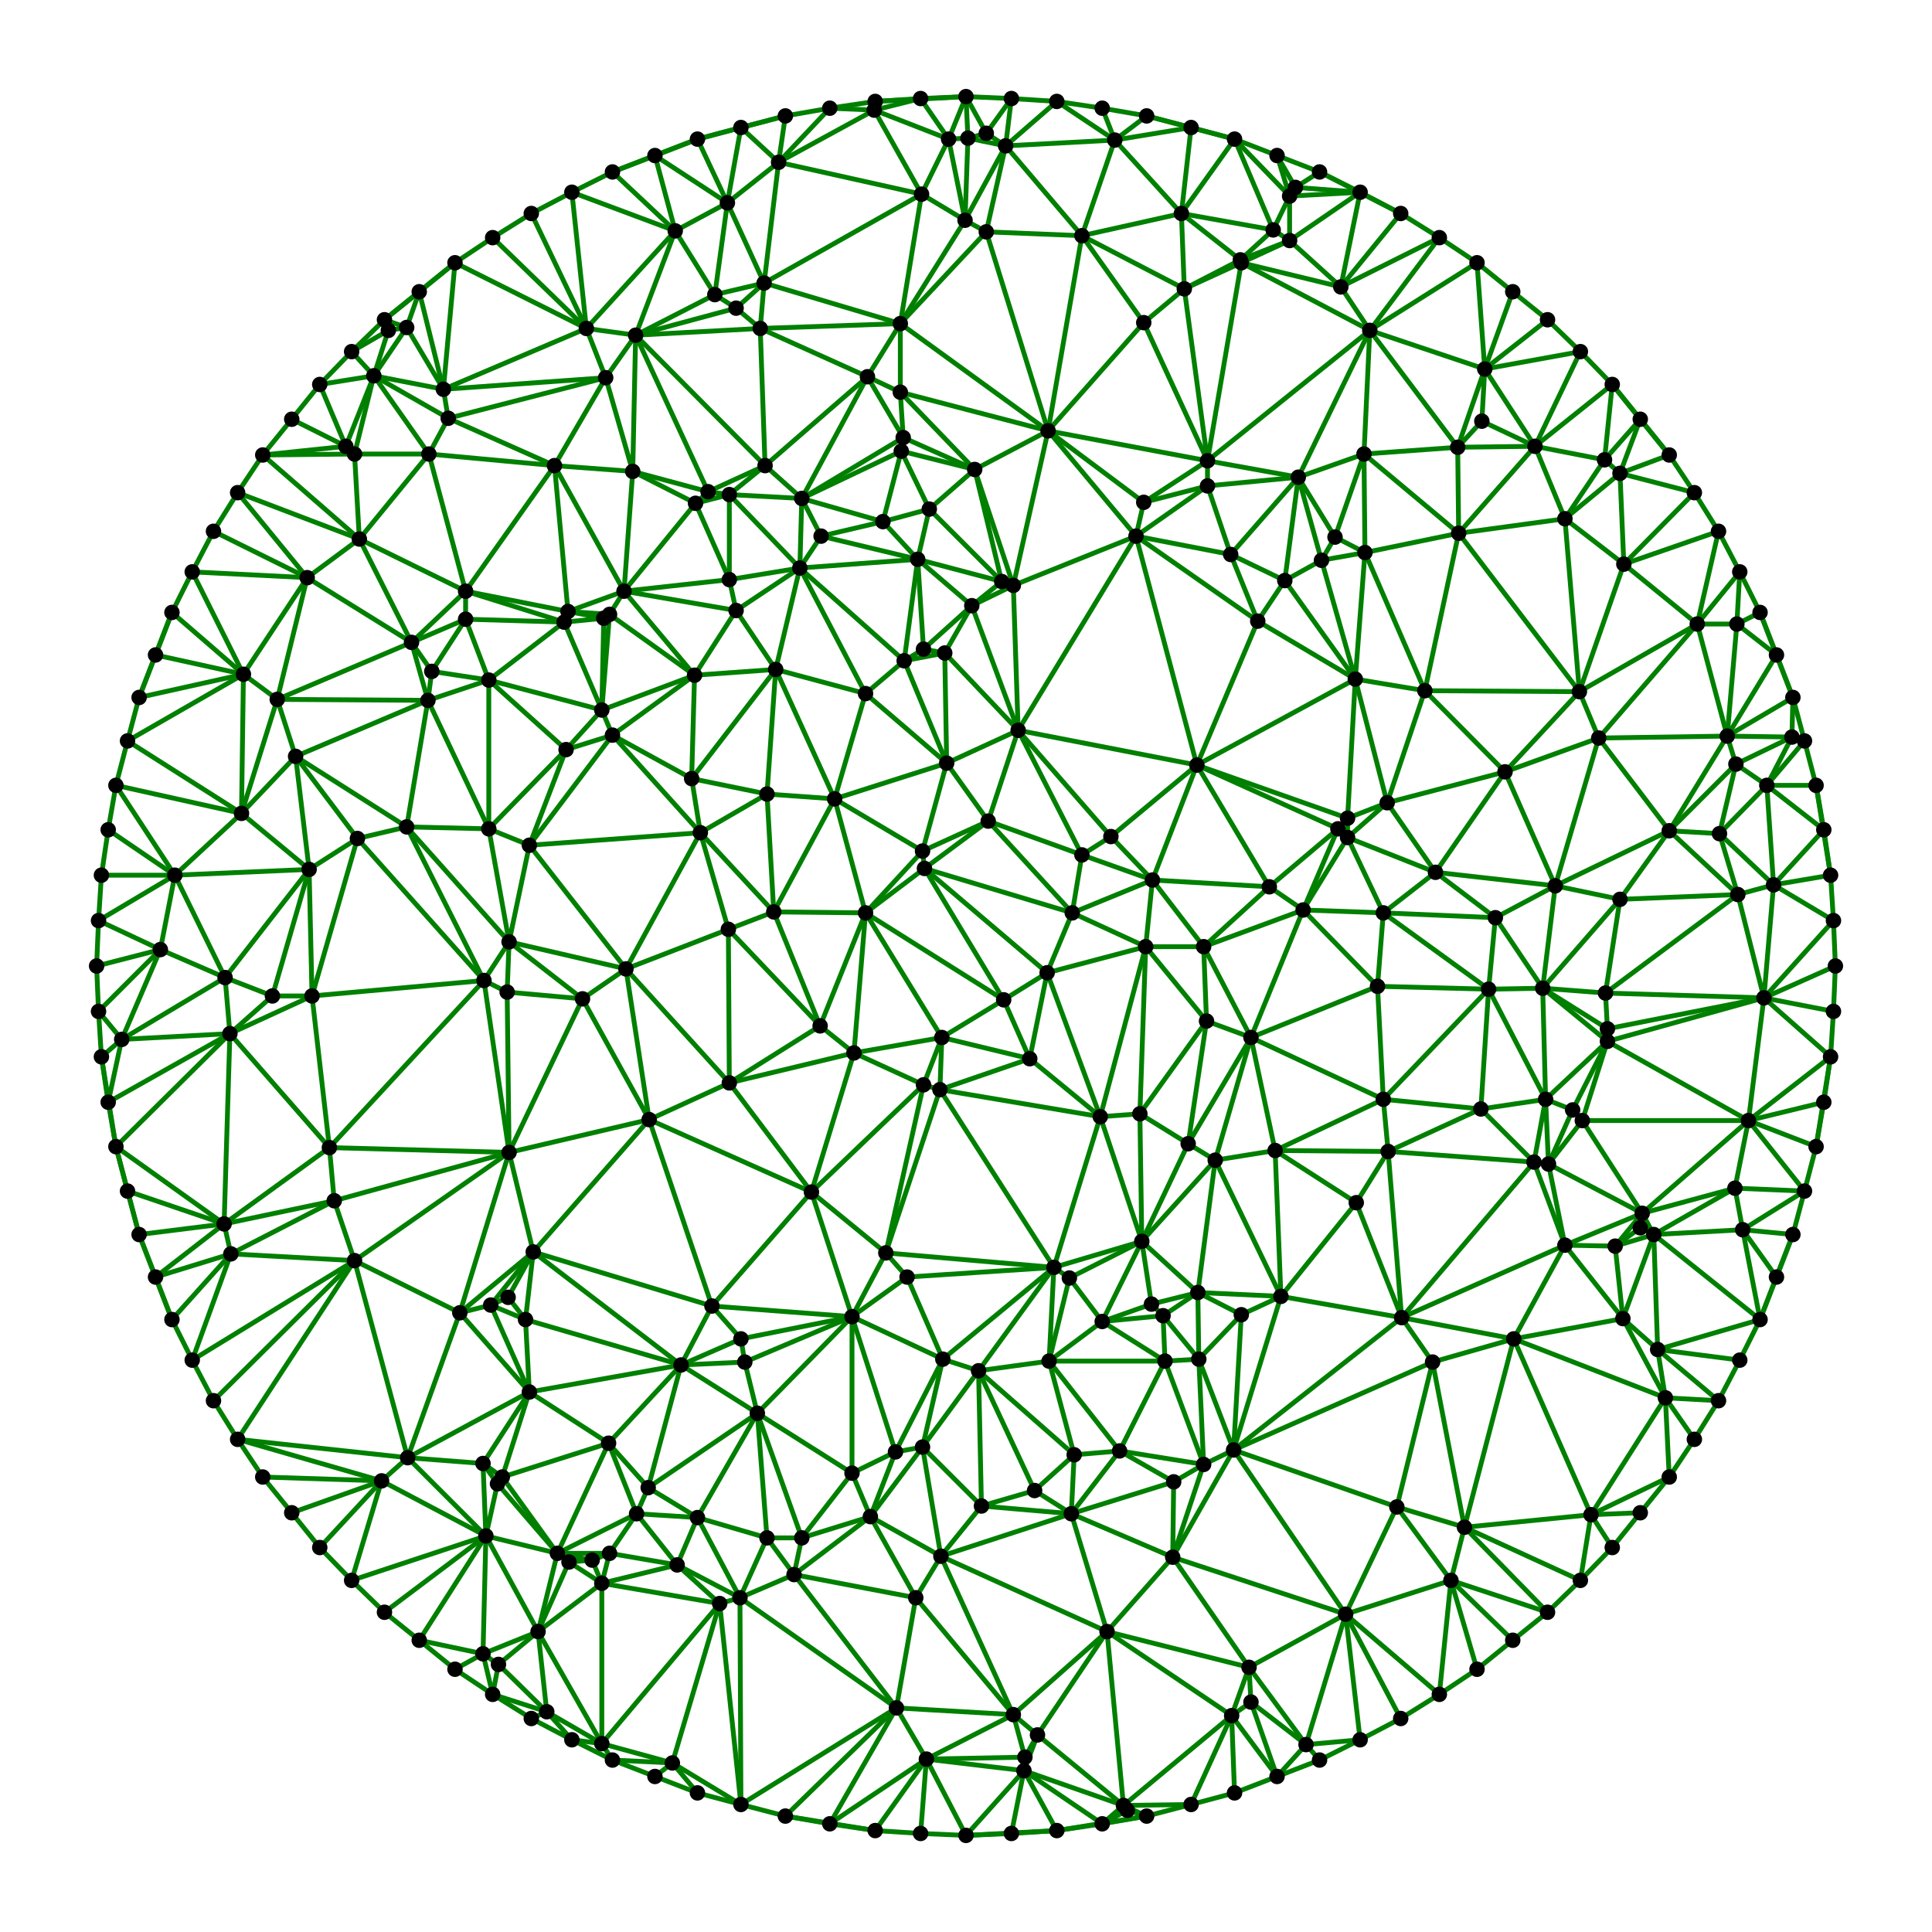<?xml version='1.0' encoding='UTF-8' standalone='no'?>
<svg xmlns="http://www.w3.org/2000/svg" xmlns:xlink="http://www.w3.org/1999/xlink" version="1.1" width="200" height="200" viewBox="0 0 200 200" style="border:1px solid black">
  <style> line { stroke: green; stroke-width: 0.5; stroke-dasharray: None;  } </style>
  <line x1="166.1" y1="47.6" x2="169.8" y2="43.4"/>
  <line x1="65.8" y1="34.7" x2="62.7" y2="39.1"/>
  <line x1="42.6" y1="66.5" x2="28.7" y2="72.4"/>
  <line x1="149.0" y1="24.6" x2="152.9" y2="27.2"/>
  <line x1="149.0" y1="175.4" x2="145.0" y2="177.9"/>
  <line x1="179.7" y1="79.1" x2="178.8" y2="76.2"/>
  <line x1="78.4" y1="146.3" x2="77.1" y2="141.0"/>
  <line x1="99.9" y1="22.8" x2="95.4" y2="20.1"/>
  <line x1="79.1" y1="29.3" x2="78.7" y2="34.0"/>
  <line x1="124.0" y1="133.8" x2="125.8" y2="120.1"/>
  <line x1="131.8" y1="23.8" x2="122.3" y2="22.1"/>
  <line x1="169.8" y1="43.4" x2="166.9" y2="39.8"/>
  <line x1="36.7" y1="47.0" x2="44.4" y2="47.0"/>
  <line x1="101.3" y1="141.9" x2="108.6" y2="140.9"/>
  <line x1="148.6" y1="90.3" x2="155.8" y2="79.9"/>
  <line x1="183.6" y1="91.6" x2="189.5" y2="90.6"/>
  <line x1="145.1" y1="136.4" x2="158.8" y2="120.3"/>
  <line x1="171.6" y1="139.7" x2="171.2" y2="127.8"/>
  <line x1="58.9" y1="161.7" x2="62.3" y2="163.9"/>
  <line x1="76.7" y1="13.2" x2="81.3" y2="12.0"/>
  <line x1="180.4" y1="127.3" x2="185.6" y2="127.8"/>
  <line x1="89.6" y1="94.5" x2="95.5" y2="88.1"/>
  <line x1="175.4" y1="51.0" x2="172.8" y2="47.1"/>
  <line x1="90.5" y1="11.4" x2="85.9" y2="11.2"/>
  <line x1="42.2" y1="150.9" x2="39.5" y2="153.3"/>
  <line x1="182.6" y1="103.3" x2="166.2" y2="102.8"/>
  <line x1="67.1" y1="154.0" x2="63.0" y2="149.4"/>
  <line x1="119.2" y1="135.0" x2="114.1" y2="136.8"/>
  <line x1="25.2" y1="69.8" x2="17.8" y2="63.4"/>
  <line x1="182.6" y1="103.3" x2="189.8" y2="95.3"/>
  <line x1="13.2" y1="123.3" x2="14.4" y2="127.8"/>
  <line x1="75.3" y1="21.0" x2="79.1" y2="29.3"/>
  <line x1="25.0" y1="84.2" x2="32.0" y2="90.0"/>
  <line x1="35.8" y1="46.2" x2="33.1" y2="39.8"/>
  <line x1="106.1" y1="181.9" x2="95.9" y2="182.1"/>
  <line x1="95.7" y1="89.9" x2="111.0" y2="94.5"/>
  <line x1="116.7" y1="187.4" x2="114.1" y2="188.8"/>
  <line x1="132.6" y1="134.2" x2="132.0" y2="119.1"/>
  <line x1="143.2" y1="94.5" x2="139.5" y2="86.7"/>
  <line x1="45.9" y1="40.3" x2="47.1" y2="27.2"/>
  <line x1="179.8" y1="64.6" x2="178.8" y2="76.2"/>
  <line x1="47.6" y1="135.9" x2="50.8" y2="135.1"/>
  <line x1="50.3" y1="159.0" x2="55.7" y2="168.9"/>
  <line x1="44.4" y1="47.0" x2="37.2" y2="55.8"/>
  <line x1="92.8" y1="176.8" x2="76.7" y2="186.8"/>
  <line x1="11.2" y1="114.1" x2="12.0" y2="118.7"/>
  <line x1="106.6" y1="109.6" x2="97.5" y2="107.4"/>
  <line x1="109.1" y1="131.2" x2="108.6" y2="140.9"/>
  <line x1="127.5" y1="177.6" x2="132.2" y2="183.9"/>
  <line x1="105.4" y1="75.6" x2="115.0" y2="86.6"/>
  <line x1="123.9" y1="79.2" x2="138.5" y2="85.8"/>
  <line x1="76.2" y1="31.9" x2="79.1" y2="29.3"/>
  <line x1="142.6" y1="102.1" x2="154.1" y2="102.4"/>
  <line x1="77.1" y1="141.0" x2="88.2" y2="136.3"/>
  <line x1="151.6" y1="158.1" x2="150.2" y2="163.6"/>
  <line x1="119.2" y1="135.0" x2="120.4" y2="136.2"/>
  <line x1="188.8" y1="114.1" x2="189.5" y2="109.4"/>
  <line x1="23.9" y1="129.8" x2="19.9" y2="140.8"/>
  <line x1="134.4" y1="49.4" x2="125.0" y2="47.7"/>
  <line x1="118.0" y1="115.3" x2="124.9" y2="105.7"/>
  <line x1="51.5" y1="153.6" x2="50.3" y2="159.0"/>
  <line x1="113.9" y1="115.6" x2="108.4" y2="100.7"/>
  <line x1="161.0" y1="91.7" x2="172.8" y2="86.0"/>
  <line x1="132.6" y1="134.2" x2="125.8" y2="120.1"/>
  <line x1="58.8" y1="63.3" x2="48.2" y2="61.2"/>
  <line x1="42.2" y1="150.9" x2="47.6" y2="135.9"/>
  <line x1="112.0" y1="88.5" x2="115.0" y2="86.6"/>
  <line x1="50.0" y1="171.2" x2="50.3" y2="159.0"/>
  <line x1="143.6" y1="83.1" x2="139.5" y2="86.7"/>
  <line x1="118.2" y1="128.5" x2="114.1" y2="136.8"/>
  <line x1="179.8" y1="64.6" x2="180.1" y2="59.2"/>
  <line x1="186.8" y1="123.3" x2="188.0" y2="118.7"/>
  <line x1="110.9" y1="156.7" x2="121.4" y2="161.2"/>
  <line x1="19.9" y1="59.2" x2="17.8" y2="63.4"/>
  <line x1="129.3" y1="172.6" x2="127.5" y2="177.6"/>
  <line x1="95.0" y1="57.9" x2="82.8" y2="58.8"/>
  <line x1="181.0" y1="116.0" x2="170.0" y2="125.6"/>
  <line x1="109.1" y1="131.2" x2="113.9" y2="115.6"/>
  <line x1="23.3" y1="101.2" x2="28.2" y2="103.1"/>
  <line x1="175.7" y1="64.6" x2="178.8" y2="76.2"/>
  <line x1="61.3" y1="161.5" x2="58.9" y2="161.7"/>
  <line x1="122.3" y1="22.1" x2="122.6" y2="29.9"/>
  <line x1="80.1" y1="94.4" x2="72.5" y2="86.2"/>
  <line x1="24.6" y1="51.0" x2="22.1" y2="55.0"/>
  <line x1="185.5" y1="76.3" x2="185.6" y2="72.2"/>
  <line x1="63.1" y1="160.8" x2="65.9" y2="156.7"/>
  <line x1="28.7" y1="72.4" x2="44.3" y2="72.5"/>
  <line x1="158.9" y1="46.2" x2="166.9" y2="39.8"/>
  <line x1="148.6" y1="90.3" x2="139.5" y2="86.7"/>
  <line x1="44.7" y1="69.5" x2="48.2" y2="64.1"/>
  <line x1="172.8" y1="86.0" x2="165.5" y2="76.4"/>
  <line x1="132.0" y1="119.1" x2="129.5" y2="107.4"/>
  <line x1="72.2" y1="14.4" x2="81.3" y2="12.0"/>
  <line x1="30.6" y1="78.3" x2="37.0" y2="86.8"/>
  <line x1="170.0" y1="125.6" x2="179.6" y2="123.0"/>
  <line x1="112.0" y1="88.5" x2="111.0" y2="94.5"/>
  <line x1="178.0" y1="86.3" x2="172.8" y2="86.0"/>
  <line x1="182.9" y1="81.3" x2="183.6" y2="91.6"/>
  <line x1="98.0" y1="79.0" x2="86.4" y2="82.7"/>
  <line x1="166.4" y1="107.8" x2="166.4" y2="106.5"/>
  <line x1="109.1" y1="131.2" x2="97.3" y2="112.8"/>
  <line x1="181.0" y1="116.0" x2="189.5" y2="109.4"/>
  <line x1="105.4" y1="75.6" x2="97.8" y2="67.6"/>
  <line x1="148.3" y1="141.0" x2="156.7" y2="138.6"/>
  <line x1="122.3" y1="22.1" x2="112.0" y2="24.4"/>
  <line x1="141.8" y1="34.2" x2="153.7" y2="38.2"/>
  <line x1="72.2" y1="157.1" x2="78.4" y2="146.3"/>
  <line x1="149.0" y1="175.4" x2="152.9" y2="172.8"/>
  <line x1="175.7" y1="64.6" x2="180.1" y2="59.2"/>
  <line x1="147.5" y1="71.5" x2="140.3" y2="70.3"/>
  <line x1="62.3" y1="73.5" x2="63.1" y2="63.6"/>
  <line x1="16.6" y1="98.3" x2="10.2" y2="95.3"/>
  <line x1="90.6" y1="189.5" x2="81.3" y2="188.0"/>
  <line x1="46.4" y1="43.3" x2="57.4" y2="48.2"/>
  <line x1="138.8" y1="29.7" x2="133.5" y2="24.9"/>
  <line x1="40.2" y1="34.2" x2="38.7" y2="38.9"/>
  <line x1="93.6" y1="68.4" x2="95.6" y2="67.2"/>
  <line x1="76.7" y1="13.2" x2="72.2" y2="14.4"/>
  <line x1="131.8" y1="23.8" x2="127.8" y2="14.4"/>
  <line x1="23.8" y1="107.0" x2="23.3" y2="101.2"/>
  <line x1="97.5" y1="107.4" x2="95.6" y2="112.3"/>
  <line x1="160.3" y1="120.5" x2="162.0" y2="128.9"/>
  <line x1="36.7" y1="47.0" x2="37.2" y2="55.8"/>
  <line x1="135.2" y1="180.6" x2="136.6" y2="182.2"/>
  <line x1="83.0" y1="159.2" x2="90.1" y2="157.0"/>
  <line x1="84.9" y1="106.2" x2="75.4" y2="96.2"/>
  <line x1="136.6" y1="17.8" x2="145.0" y2="22.1"/>
  <line x1="63.0" y1="149.4" x2="57.7" y2="160.8"/>
  <line x1="141.8" y1="34.2" x2="125.0" y2="47.7"/>
  <line x1="159.7" y1="102.3" x2="160.0" y2="113.8"/>
  <line x1="156.7" y1="138.6" x2="164.7" y2="156.8"/>
  <line x1="139.5" y1="84.7" x2="140.3" y2="70.3"/>
  <line x1="103.9" y1="103.5" x2="108.4" y2="100.7"/>
  <line x1="85.9" y1="188.8" x2="81.3" y2="188.0"/>
  <line x1="104.9" y1="177.5" x2="94.8" y2="165.4"/>
  <line x1="119.3" y1="91.1" x2="115.0" y2="86.6"/>
  <line x1="124.1" y1="140.7" x2="124.0" y2="133.8"/>
  <line x1="60.3" y1="103.4" x2="52.5" y2="102.7"/>
  <line x1="119.2" y1="135.0" x2="118.2" y2="128.5"/>
  <line x1="89.6" y1="94.5" x2="80.1" y2="94.4"/>
  <line x1="131.8" y1="23.8" x2="128.4" y2="26.9"/>
  <line x1="97.6" y1="140.7" x2="88.2" y2="136.3"/>
  <line x1="95.0" y1="57.9" x2="95.6" y2="67.2"/>
  <line x1="124.9" y1="105.7" x2="123.0" y2="118.4"/>
  <line x1="89.6" y1="94.5" x2="95.7" y2="89.9"/>
  <line x1="40.2" y1="34.2" x2="39.8" y2="33.1"/>
  <line x1="129.3" y1="172.6" x2="135.2" y2="180.6"/>
  <line x1="98.0" y1="79.0" x2="95.5" y2="88.1"/>
  <line x1="92.8" y1="176.8" x2="85.9" y2="188.8"/>
  <line x1="140.8" y1="19.9" x2="145.0" y2="22.1"/>
  <line x1="75.5" y1="60.0" x2="82.8" y2="58.8"/>
  <line x1="183.6" y1="91.6" x2="189.8" y2="95.3"/>
  <line x1="120.6" y1="140.9" x2="124.6" y2="151.6"/>
  <line x1="50.1" y1="101.5" x2="52.7" y2="97.5"/>
  <line x1="91.7" y1="129.7" x2="109.1" y2="131.2"/>
  <line x1="76.2" y1="63.2" x2="71.9" y2="69.9"/>
  <line x1="62.3" y1="180.5" x2="59.2" y2="180.1"/>
  <line x1="60.7" y1="34.0" x2="65.8" y2="34.7"/>
  <line x1="52.7" y1="119.3" x2="55.2" y2="129.6"/>
  <line x1="115.9" y1="150.2" x2="121.5" y2="153.4"/>
  <line x1="166.4" y1="107.8" x2="159.7" y2="102.3"/>
  <line x1="119.3" y1="91.1" x2="111.0" y2="94.5"/>
  <line x1="118.6" y1="98.0" x2="118.0" y2="115.3"/>
  <line x1="172.4" y1="144.7" x2="172.8" y2="152.9"/>
  <line x1="55.2" y1="129.6" x2="54.4" y2="136.6"/>
  <line x1="118.6" y1="98.0" x2="119.3" y2="91.1"/>
  <line x1="147.5" y1="71.5" x2="151.0" y2="55.2"/>
  <line x1="25.2" y1="69.8" x2="19.9" y2="59.2"/>
  <line x1="182.6" y1="103.3" x2="179.9" y2="92.6"/>
  <line x1="82.2" y1="163.0" x2="90.1" y2="157.0"/>
  <line x1="115.9" y1="150.2" x2="111.2" y2="150.6"/>
  <line x1="83.0" y1="51.6" x2="85.0" y2="55.5"/>
  <line x1="158.8" y1="120.3" x2="153.3" y2="114.8"/>
  <line x1="30.2" y1="156.6" x2="27.2" y2="152.9"/>
  <line x1="124.1" y1="140.7" x2="128.5" y2="136.1"/>
  <line x1="179.7" y1="79.1" x2="185.5" y2="76.3"/>
  <line x1="175.7" y1="64.6" x2="168.1" y2="58.4"/>
  <line x1="61.3" y1="161.5" x2="57.7" y2="160.8"/>
  <line x1="124.0" y1="133.8" x2="120.4" y2="136.2"/>
  <line x1="185.5" y1="76.3" x2="182.9" y2="81.3"/>
  <line x1="97.4" y1="161.1" x2="95.5" y2="149.8"/>
  <line x1="107.4" y1="179.6" x2="106.0" y2="183.3"/>
  <line x1="50.8" y1="135.1" x2="52.6" y2="134.3"/>
  <line x1="103.7" y1="60.2" x2="100.6" y2="62.7"/>
  <line x1="156.6" y1="169.8" x2="160.2" y2="166.9"/>
  <line x1="183.9" y1="67.8" x2="185.6" y2="72.2"/>
  <line x1="88.2" y1="152.5" x2="90.1" y2="157.0"/>
  <line x1="93.2" y1="33.5" x2="102.1" y2="24.0"/>
  <line x1="76.6" y1="165.4" x2="76.7" y2="186.8"/>
  <line x1="63.4" y1="76.1" x2="71.9" y2="69.9"/>
  <line x1="95.7" y1="89.9" x2="108.4" y2="100.7"/>
  <line x1="110.7" y1="132.3" x2="114.1" y2="136.8"/>
  <line x1="104.1" y1="15.1" x2="109.4" y2="10.5"/>
  <line x1="92.7" y1="150.3" x2="88.2" y2="136.3"/>
  <line x1="98.0" y1="79.0" x2="102.3" y2="85.0"/>
  <line x1="67.8" y1="16.1" x2="63.4" y2="17.8"/>
  <line x1="88.2" y1="152.5" x2="83.0" y2="159.2"/>
  <line x1="95.9" y1="182.1" x2="90.6" y2="189.5"/>
  <line x1="132.0" y1="119.1" x2="125.8" y2="120.1"/>
  <line x1="115.4" y1="14.5" x2="123.3" y2="13.2"/>
  <line x1="124.0" y1="133.8" x2="128.5" y2="136.1"/>
  <line x1="95.6" y1="112.3" x2="97.3" y2="112.8"/>
  <line x1="125.0" y1="50.3" x2="117.6" y2="55.5"/>
  <line x1="166.1" y1="47.6" x2="167.7" y2="49.0"/>
  <line x1="10.2" y1="95.3" x2="10.5" y2="90.6"/>
  <line x1="91.4" y1="54.0" x2="96.2" y2="52.7"/>
  <line x1="153.7" y1="38.2" x2="156.6" y2="30.2"/>
  <line x1="93.6" y1="68.4" x2="89.6" y2="71.8"/>
  <line x1="107.1" y1="154.3" x2="101.6" y2="155.9"/>
  <line x1="16.6" y1="98.3" x2="10.2" y2="104.7"/>
  <line x1="143.2" y1="113.8" x2="132.0" y2="119.1"/>
  <line x1="89.6" y1="94.5" x2="103.9" y2="103.5"/>
  <line x1="95.3" y1="189.8" x2="100.0" y2="190.0"/>
  <line x1="118.4" y1="52.0" x2="125.0" y2="50.3"/>
  <line x1="115.9" y1="150.2" x2="108.6" y2="140.9"/>
  <line x1="72.2" y1="157.1" x2="76.6" y2="165.4"/>
  <line x1="114.1" y1="136.8" x2="108.6" y2="140.9"/>
  <line x1="80.1" y1="94.4" x2="79.4" y2="82.2"/>
  <line x1="75.3" y1="21.0" x2="74.0" y2="30.5"/>
  <line x1="122.3" y1="22.1" x2="128.4" y2="26.9"/>
  <line x1="60.7" y1="34.0" x2="45.9" y2="40.3"/>
  <line x1="166.1" y1="47.6" x2="158.9" y2="46.2"/>
  <line x1="31.8" y1="59.8" x2="42.6" y2="66.5"/>
  <line x1="70.5" y1="141.3" x2="54.4" y2="136.6"/>
  <line x1="12.6" y1="107.6" x2="10.2" y2="104.7"/>
  <line x1="85.9" y1="188.8" x2="90.6" y2="189.5"/>
  <line x1="69.6" y1="182.5" x2="67.8" y2="183.9"/>
  <line x1="143.7" y1="119.2" x2="132.0" y2="119.1"/>
  <line x1="132.2" y1="16.1" x2="127.8" y2="14.4"/>
  <line x1="46.4" y1="43.3" x2="62.7" y2="39.1"/>
  <line x1="97.4" y1="161.1" x2="90.1" y2="157.0"/>
  <line x1="139.3" y1="167.1" x2="127.7" y2="150.1"/>
  <line x1="92.8" y1="176.8" x2="95.9" y2="182.1"/>
  <line x1="50.0" y1="151.5" x2="50.3" y2="159.0"/>
  <line x1="50.1" y1="101.5" x2="42.1" y2="85.6"/>
  <line x1="118.6" y1="98.0" x2="124.9" y2="105.7"/>
  <line x1="162.0" y1="128.9" x2="170.0" y2="125.6"/>
  <line x1="140.8" y1="19.9" x2="136.6" y2="17.8"/>
  <line x1="154.8" y1="95.0" x2="143.2" y2="94.5"/>
  <line x1="108.5" y1="44.6" x2="102.1" y2="24.0"/>
  <line x1="50.1" y1="101.5" x2="52.7" y2="119.3"/>
  <line x1="183.6" y1="91.6" x2="188.8" y2="85.9"/>
  <line x1="161.0" y1="91.7" x2="167.7" y2="93.1"/>
  <line x1="182.2" y1="63.4" x2="185.6" y2="72.2"/>
  <line x1="124.0" y1="133.8" x2="118.2" y2="128.5"/>
  <line x1="134.4" y1="49.4" x2="141.2" y2="47.0"/>
  <line x1="132.6" y1="134.2" x2="128.5" y2="136.1"/>
  <line x1="180.4" y1="127.3" x2="186.8" y2="123.3"/>
  <line x1="145.1" y1="136.4" x2="156.7" y2="138.6"/>
  <line x1="50.8" y1="135.1" x2="55.2" y2="129.6"/>
  <line x1="101.3" y1="141.9" x2="95.5" y2="149.8"/>
  <line x1="36.4" y1="163.6" x2="39.8" y2="166.9"/>
  <line x1="50.0" y1="151.5" x2="42.2" y2="150.9"/>
  <line x1="58.4" y1="64.4" x2="50.6" y2="70.4"/>
  <line x1="166.1" y1="47.6" x2="166.9" y2="39.8"/>
  <line x1="25.2" y1="69.8" x2="16.1" y2="67.8"/>
  <line x1="32.3" y1="103.1" x2="32.0" y2="90.0"/>
  <line x1="124.0" y1="133.8" x2="119.2" y2="135.0"/>
  <line x1="172.4" y1="144.7" x2="168.0" y2="136.5"/>
  <line x1="129.3" y1="172.6" x2="121.4" y2="161.2"/>
  <line x1="35.8" y1="46.2" x2="30.2" y2="43.4"/>
  <line x1="128.4" y1="26.9" x2="122.6" y2="29.9"/>
  <line x1="57.4" y1="48.2" x2="44.4" y2="47.0"/>
  <line x1="104.9" y1="177.5" x2="107.4" y2="179.6"/>
  <line x1="30.2" y1="156.6" x2="33.1" y2="160.2"/>
  <line x1="93.2" y1="33.5" x2="89.8" y2="39.0"/>
  <line x1="32.3" y1="103.1" x2="37.0" y2="86.8"/>
  <line x1="180.1" y1="59.2" x2="177.9" y2="55.0"/>
  <line x1="69.9" y1="23.9" x2="67.8" y2="16.1"/>
  <line x1="32.0" y1="90.0" x2="18.1" y2="90.6"/>
  <line x1="62.3" y1="73.5" x2="58.6" y2="77.6"/>
  <line x1="90.5" y1="11.4" x2="98.2" y2="14.4"/>
  <line x1="139.3" y1="167.1" x2="121.4" y2="161.2"/>
  <line x1="39.5" y1="153.3" x2="24.6" y2="149.0"/>
  <line x1="23.2" y1="126.7" x2="12.0" y2="118.7"/>
  <line x1="131.8" y1="23.8" x2="133.5" y2="24.9"/>
  <line x1="135.2" y1="180.6" x2="139.3" y2="167.1"/>
  <line x1="36.7" y1="130.5" x2="47.6" y2="135.9"/>
  <line x1="129.5" y1="107.4" x2="123.0" y2="118.4"/>
  <line x1="97.4" y1="161.1" x2="101.6" y2="155.9"/>
  <line x1="10.2" y1="104.7" x2="10.0" y2="100.0"/>
  <line x1="42.1" y1="33.9" x2="40.2" y2="34.2"/>
  <line x1="183.9" y1="67.8" x2="182.2" y2="63.4"/>
  <line x1="121.5" y1="153.4" x2="124.6" y2="151.6"/>
  <line x1="89.8" y1="39.0" x2="79.2" y2="48.2"/>
  <line x1="34.1" y1="118.8" x2="34.6" y2="124.3"/>
  <line x1="89.8" y1="39.0" x2="93.2" y2="40.6"/>
  <line x1="75.4" y1="96.2" x2="72.5" y2="86.2"/>
  <line x1="116.7" y1="187.4" x2="118.7" y2="188.0"/>
  <line x1="93.5" y1="45.3" x2="83.0" y2="51.6"/>
  <line x1="101.3" y1="141.9" x2="111.2" y2="150.6"/>
  <line x1="178.8" y1="76.2" x2="185.6" y2="72.2"/>
  <line x1="112.0" y1="88.5" x2="119.3" y2="91.1"/>
  <line x1="103.7" y1="60.2" x2="100.9" y2="48.6"/>
  <line x1="85.0" y1="55.5" x2="91.4" y2="54.0"/>
  <line x1="104.9" y1="177.5" x2="114.6" y2="168.9"/>
  <line x1="92.8" y1="176.8" x2="81.3" y2="188.0"/>
  <line x1="183.9" y1="132.2" x2="182.2" y2="136.6"/>
  <line x1="106.0" y1="183.3" x2="95.9" y2="182.1"/>
  <line x1="36.7" y1="130.5" x2="34.6" y2="124.3"/>
  <line x1="10.2" y1="95.3" x2="10.0" y2="100.0"/>
  <line x1="133.5" y1="20.3" x2="127.8" y2="14.4"/>
  <line x1="42.6" y1="66.5" x2="44.3" y2="72.5"/>
  <line x1="50.0" y1="171.2" x2="47.1" y2="172.8"/>
  <line x1="79.4" y1="159.2" x2="78.4" y2="146.3"/>
  <line x1="82.8" y1="58.8" x2="80.3" y2="69.3"/>
  <line x1="124.0" y1="133.8" x2="132.6" y2="134.2"/>
  <line x1="125.0" y1="47.7" x2="125.0" y2="50.3"/>
  <line x1="118.4" y1="52.0" x2="125.0" y2="47.7"/>
  <line x1="62.3" y1="73.5" x2="58.4" y2="64.4"/>
  <line x1="180.1" y1="140.8" x2="177.9" y2="145.0"/>
  <line x1="158.9" y1="46.2" x2="163.6" y2="36.4"/>
  <line x1="141.8" y1="34.2" x2="141.2" y2="47.0"/>
  <line x1="57.7" y1="160.8" x2="55.7" y2="168.9"/>
  <line x1="162.8" y1="114.9" x2="160.0" y2="113.8"/>
  <line x1="56.6" y1="177.2" x2="62.3" y2="180.5"/>
  <line x1="124.6" y1="98.0" x2="129.5" y2="107.4"/>
  <line x1="39.8" y1="33.1" x2="47.1" y2="27.2"/>
  <line x1="50.3" y1="159.0" x2="57.7" y2="160.8"/>
  <line x1="89.6" y1="94.5" x2="97.5" y2="107.4"/>
  <line x1="95.9" y1="182.1" x2="85.9" y2="188.8"/>
  <line x1="30.6" y1="78.3" x2="44.3" y2="72.5"/>
  <line x1="129.5" y1="176.2" x2="132.2" y2="183.9"/>
  <line x1="76.2" y1="31.9" x2="65.8" y2="34.7"/>
  <line x1="36.4" y1="36.4" x2="39.8" y2="33.1"/>
  <line x1="12.6" y1="107.6" x2="11.2" y2="114.1"/>
  <line x1="63.4" y1="76.1" x2="62.3" y2="73.5"/>
  <line x1="139.5" y1="84.7" x2="139.5" y2="86.7"/>
  <line x1="171.2" y1="127.8" x2="179.6" y2="123.0"/>
  <line x1="109.1" y1="131.2" x2="118.2" y2="128.5"/>
  <line x1="108.5" y1="44.6" x2="112.0" y2="24.4"/>
  <line x1="74.5" y1="166.0" x2="69.6" y2="182.5"/>
  <line x1="93.5" y1="45.3" x2="93.2" y2="40.6"/>
  <line x1="75.5" y1="51.2" x2="82.8" y2="58.8"/>
  <line x1="138.5" y1="85.8" x2="139.5" y2="86.7"/>
  <line x1="52.7" y1="119.3" x2="52.5" y2="102.7"/>
  <line x1="124.6" y1="98.0" x2="119.3" y2="91.1"/>
  <line x1="132.2" y1="183.9" x2="127.8" y2="185.6"/>
  <line x1="92.7" y1="150.3" x2="95.5" y2="149.8"/>
  <line x1="135.2" y1="180.6" x2="140.8" y2="180.1"/>
  <line x1="50.6" y1="70.4" x2="48.2" y2="64.1"/>
  <line x1="116.7" y1="187.4" x2="116.3" y2="186.9"/>
  <line x1="91.7" y1="129.7" x2="93.9" y2="132.2"/>
  <line x1="171.2" y1="127.8" x2="182.2" y2="136.6"/>
  <line x1="63.4" y1="76.1" x2="72.5" y2="86.2"/>
  <line x1="32.0" y1="90.0" x2="37.0" y2="86.8"/>
  <line x1="175.7" y1="64.6" x2="177.9" y2="55.0"/>
  <line x1="142.6" y1="102.1" x2="143.2" y2="113.8"/>
  <line x1="42.2" y1="150.9" x2="24.6" y2="149.0"/>
  <line x1="95.3" y1="10.2" x2="100.0" y2="10.0"/>
  <line x1="69.9" y1="23.9" x2="59.2" y2="19.9"/>
  <line x1="82.2" y1="163.0" x2="94.8" y2="165.4"/>
  <line x1="119.3" y1="91.1" x2="131.4" y2="91.8"/>
  <line x1="40.2" y1="34.2" x2="36.4" y2="36.4"/>
  <line x1="39.5" y1="153.3" x2="30.2" y2="156.6"/>
  <line x1="105.4" y1="75.6" x2="104.9" y2="60.6"/>
  <line x1="10.2" y1="104.7" x2="10.5" y2="109.4"/>
  <line x1="178.0" y1="86.3" x2="182.9" y2="81.3"/>
  <line x1="74.5" y1="166.0" x2="70.1" y2="162.0"/>
  <line x1="93.9" y1="132.2" x2="88.2" y2="136.3"/>
  <line x1="42.1" y1="85.6" x2="50.6" y2="85.8"/>
  <line x1="93.5" y1="45.3" x2="93.3" y2="46.7"/>
  <line x1="80.1" y1="94.4" x2="86.4" y2="82.7"/>
  <line x1="160.3" y1="120.5" x2="162.8" y2="114.9"/>
  <line x1="69.6" y1="182.5" x2="63.4" y2="182.2"/>
  <line x1="185.5" y1="76.3" x2="178.8" y2="76.2"/>
  <line x1="172.4" y1="144.7" x2="175.4" y2="149.0"/>
  <line x1="67.8" y1="183.9" x2="63.4" y2="182.2"/>
  <line x1="52.7" y1="119.3" x2="67.2" y2="115.9"/>
  <line x1="160.3" y1="120.5" x2="160.0" y2="113.8"/>
  <line x1="141.3" y1="57.2" x2="140.3" y2="70.3"/>
  <line x1="75.5" y1="112.1" x2="67.2" y2="115.9"/>
  <line x1="93.2" y1="33.5" x2="79.1" y2="29.3"/>
  <line x1="130.2" y1="64.3" x2="123.9" y2="79.2"/>
  <line x1="63.1" y1="160.8" x2="62.3" y2="163.9"/>
  <line x1="153.3" y1="114.8" x2="154.1" y2="102.4"/>
  <line x1="42.6" y1="66.5" x2="48.2" y2="61.2"/>
  <line x1="18.1" y1="90.6" x2="11.2" y2="85.9"/>
  <line x1="44.3" y1="72.5" x2="50.6" y2="85.8"/>
  <line x1="183.9" y1="132.2" x2="185.6" y2="127.8"/>
  <line x1="52.7" y1="119.3" x2="36.7" y2="130.5"/>
  <line x1="156.6" y1="30.2" x2="160.2" y2="33.1"/>
  <line x1="140.4" y1="124.5" x2="132.0" y2="119.1"/>
  <line x1="94.8" y1="165.4" x2="97.4" y2="161.1"/>
  <line x1="50.1" y1="101.5" x2="34.1" y2="118.8"/>
  <line x1="62.3" y1="180.5" x2="63.4" y2="182.2"/>
  <line x1="106.0" y1="183.3" x2="104.7" y2="189.8"/>
  <line x1="91.7" y1="129.7" x2="84.0" y2="123.4"/>
  <line x1="140.4" y1="124.5" x2="132.6" y2="134.2"/>
  <line x1="56.6" y1="177.2" x2="55.7" y2="168.9"/>
  <line x1="116.3" y1="186.9" x2="114.1" y2="188.8"/>
  <line x1="51.5" y1="153.6" x2="52.0" y2="152.9"/>
  <line x1="180.1" y1="140.8" x2="182.2" y2="136.6"/>
  <line x1="128.5" y1="27.2" x2="138.8" y2="29.7"/>
  <line x1="163.6" y1="36.4" x2="166.9" y2="39.8"/>
  <line x1="30.2" y1="43.4" x2="27.2" y2="47.1"/>
  <line x1="62.3" y1="73.5" x2="71.9" y2="69.9"/>
  <line x1="98.0" y1="79.0" x2="93.6" y2="68.4"/>
  <line x1="90.5" y1="11.4" x2="80.6" y2="16.8"/>
  <line x1="143.2" y1="113.8" x2="153.3" y2="114.8"/>
  <line x1="104.1" y1="15.1" x2="104.7" y2="10.2"/>
  <line x1="95.0" y1="57.9" x2="93.6" y2="68.4"/>
  <line x1="74.0" y1="30.5" x2="79.1" y2="29.3"/>
  <line x1="23.8" y1="107.0" x2="34.1" y2="118.8"/>
  <line x1="124.1" y1="140.7" x2="127.7" y2="150.1"/>
  <line x1="63.4" y1="76.1" x2="54.8" y2="87.5"/>
  <line x1="19.9" y1="140.8" x2="17.8" y2="136.6"/>
  <line x1="95.9" y1="182.1" x2="95.3" y2="189.8"/>
  <line x1="79.4" y1="159.2" x2="76.6" y2="165.4"/>
  <line x1="36.4" y1="36.4" x2="33.1" y2="39.8"/>
  <line x1="97.8" y1="67.6" x2="95.6" y2="67.2"/>
  <line x1="167.2" y1="129.0" x2="170.0" y2="125.6"/>
  <line x1="52.0" y1="152.9" x2="54.8" y2="144.1"/>
  <line x1="75.5" y1="51.2" x2="75.5" y2="60.0"/>
  <line x1="143.7" y1="119.2" x2="153.3" y2="114.8"/>
  <line x1="122.3" y1="22.1" x2="123.3" y2="13.2"/>
  <line x1="140.8" y1="180.1" x2="145.0" y2="177.9"/>
  <line x1="64.8" y1="100.3" x2="75.5" y2="112.1"/>
  <line x1="50.0" y1="171.2" x2="43.4" y2="169.8"/>
  <line x1="133.5" y1="20.3" x2="132.2" y2="16.1"/>
  <line x1="141.3" y1="57.2" x2="151.0" y2="55.2"/>
  <line x1="58.8" y1="63.3" x2="57.4" y2="48.2"/>
  <line x1="50.1" y1="101.5" x2="37.0" y2="86.8"/>
  <line x1="120.4" y1="136.2" x2="114.1" y2="136.8"/>
  <line x1="136.8" y1="58.0" x2="140.3" y2="70.3"/>
  <line x1="93.2" y1="33.5" x2="78.7" y2="34.0"/>
  <line x1="64.6" y1="61.2" x2="65.5" y2="48.8"/>
  <line x1="42.2" y1="150.9" x2="54.8" y2="144.1"/>
  <line x1="150.9" y1="46.3" x2="151.0" y2="55.2"/>
  <line x1="132.2" y1="183.9" x2="136.6" y2="182.2"/>
  <line x1="128.5" y1="27.2" x2="125.0" y2="47.7"/>
  <line x1="42.6" y1="66.5" x2="44.7" y2="69.5"/>
  <line x1="85.9" y1="11.2" x2="81.3" y2="12.0"/>
  <line x1="115.4" y1="14.5" x2="118.7" y2="12.0"/>
  <line x1="38.7" y1="38.9" x2="45.9" y2="40.3"/>
  <line x1="134.9" y1="94.2" x2="143.2" y2="94.5"/>
  <line x1="77.1" y1="141.0" x2="70.5" y2="141.3"/>
  <line x1="112.0" y1="24.4" x2="102.1" y2="24.0"/>
  <line x1="142.6" y1="102.1" x2="143.2" y2="94.5"/>
  <line x1="88.4" y1="109.0" x2="75.5" y2="112.1"/>
  <line x1="84.0" y1="123.4" x2="75.5" y2="112.1"/>
  <line x1="161.0" y1="91.7" x2="159.7" y2="102.3"/>
  <line x1="133.5" y1="20.3" x2="133.5" y2="24.9"/>
  <line x1="93.3" y1="46.7" x2="83.0" y2="51.6"/>
  <line x1="153.7" y1="38.2" x2="152.9" y2="27.2"/>
  <line x1="95.3" y1="10.2" x2="90.6" y2="10.5"/>
  <line x1="118.2" y1="128.5" x2="123.0" y2="118.4"/>
  <line x1="63.0" y1="149.4" x2="70.5" y2="141.3"/>
  <line x1="99.9" y1="22.8" x2="100.2" y2="14.3"/>
  <line x1="106.1" y1="181.9" x2="106.0" y2="183.3"/>
  <line x1="167.2" y1="129.0" x2="169.8" y2="127.1"/>
  <line x1="143.2" y1="113.8" x2="154.1" y2="102.4"/>
  <line x1="105.4" y1="75.6" x2="112.0" y2="88.5"/>
  <line x1="141.8" y1="34.2" x2="138.8" y2="29.7"/>
  <line x1="76.7" y1="186.8" x2="81.3" y2="188.0"/>
  <line x1="88.4" y1="109.0" x2="97.5" y2="107.4"/>
  <line x1="100.2" y1="14.3" x2="98.2" y2="14.4"/>
  <line x1="115.9" y1="150.2" x2="120.6" y2="140.9"/>
  <line x1="72.0" y1="52.1" x2="65.5" y2="48.8"/>
  <line x1="12.6" y1="107.6" x2="10.5" y2="109.4"/>
  <line x1="69.6" y1="182.5" x2="72.2" y2="185.6"/>
  <line x1="118.0" y1="115.3" x2="113.9" y2="115.6"/>
  <line x1="67.8" y1="183.9" x2="72.2" y2="185.6"/>
  <line x1="82.8" y1="58.8" x2="89.6" y2="71.8"/>
  <line x1="149.0" y1="24.6" x2="145.0" y2="22.1"/>
  <line x1="76.2" y1="31.9" x2="78.7" y2="34.0"/>
  <line x1="105.4" y1="75.6" x2="117.6" y2="55.5"/>
  <line x1="102.1" y1="13.8" x2="104.7" y2="10.2"/>
  <line x1="120.6" y1="140.9" x2="108.6" y2="140.9"/>
  <line x1="76.6" y1="165.4" x2="70.1" y2="162.0"/>
  <line x1="118.6" y1="98.0" x2="108.4" y2="100.7"/>
  <line x1="110.9" y1="156.7" x2="107.1" y2="154.3"/>
  <line x1="139.3" y1="167.1" x2="145.0" y2="177.9"/>
  <line x1="25.0" y1="84.2" x2="13.2" y2="76.7"/>
  <line x1="163.5" y1="71.6" x2="168.1" y2="58.4"/>
  <line x1="78.4" y1="146.3" x2="88.2" y2="136.3"/>
  <line x1="88.2" y1="136.3" x2="73.7" y2="135.2"/>
  <line x1="155.8" y1="79.9" x2="165.5" y2="76.4"/>
  <line x1="125.0" y1="50.3" x2="127.4" y2="57.4"/>
  <line x1="24.6" y1="149.0" x2="22.1" y2="145.0"/>
  <line x1="90.6" y1="10.5" x2="100.0" y2="10.0"/>
  <line x1="150.9" y1="46.3" x2="153.7" y2="38.2"/>
  <line x1="50.6" y1="70.4" x2="44.3" y2="72.5"/>
  <line x1="156.6" y1="30.2" x2="152.9" y2="27.2"/>
  <line x1="76.7" y1="138.6" x2="77.1" y2="141.0"/>
  <line x1="23.2" y1="126.7" x2="13.2" y2="123.3"/>
  <line x1="134.1" y1="19.4" x2="140.8" y2="19.9"/>
  <line x1="154.1" y1="102.4" x2="143.2" y2="94.5"/>
  <line x1="17.8" y1="136.6" x2="14.4" y2="127.8"/>
  <line x1="136.8" y1="58.0" x2="133.0" y2="60.1"/>
  <line x1="57.7" y1="160.8" x2="58.9" y2="161.7"/>
  <line x1="132.6" y1="134.2" x2="127.7" y2="150.1"/>
  <line x1="166.4" y1="107.8" x2="160.0" y2="113.8"/>
  <line x1="52.7" y1="97.5" x2="64.8" y2="100.3"/>
  <line x1="143.2" y1="113.8" x2="129.5" y2="107.4"/>
  <line x1="97.6" y1="140.7" x2="109.1" y2="131.2"/>
  <line x1="129.5" y1="107.4" x2="124.9" y2="105.7"/>
  <line x1="186.8" y1="76.7" x2="188.0" y2="81.3"/>
  <line x1="63.0" y1="149.4" x2="65.9" y2="156.7"/>
  <line x1="108.5" y1="44.6" x2="93.2" y2="40.6"/>
  <line x1="100.9" y1="48.6" x2="93.2" y2="40.6"/>
  <line x1="167.2" y1="129.0" x2="168.0" y2="136.5"/>
  <line x1="25.2" y1="69.8" x2="14.4" y2="72.2"/>
  <line x1="73.3" y1="50.9" x2="65.8" y2="34.7"/>
  <line x1="35.8" y1="46.2" x2="27.2" y2="47.1"/>
  <line x1="134.4" y1="49.4" x2="141.8" y2="34.2"/>
  <line x1="178.8" y1="76.2" x2="183.9" y2="67.8"/>
  <line x1="134.9" y1="94.2" x2="131.4" y2="91.8"/>
  <line x1="69.9" y1="23.9" x2="63.4" y2="17.8"/>
  <line x1="123.9" y1="79.2" x2="119.3" y2="91.1"/>
  <line x1="19.9" y1="140.8" x2="22.1" y2="145.0"/>
  <line x1="188.8" y1="85.9" x2="189.5" y2="90.6"/>
  <line x1="112.0" y1="24.4" x2="122.6" y2="29.9"/>
  <line x1="108.5" y1="44.6" x2="118.4" y2="33.4"/>
  <line x1="23.2" y1="126.7" x2="34.6" y2="124.3"/>
  <line x1="39.5" y1="153.3" x2="27.2" y2="152.9"/>
  <line x1="124.1" y1="140.7" x2="120.4" y2="136.2"/>
  <line x1="85.0" y1="55.5" x2="82.8" y2="58.8"/>
  <line x1="128.5" y1="27.2" x2="122.6" y2="29.9"/>
  <line x1="31.8" y1="59.8" x2="25.2" y2="69.8"/>
  <line x1="36.7" y1="47.0" x2="38.7" y2="38.9"/>
  <line x1="147.5" y1="71.5" x2="155.8" y2="79.9"/>
  <line x1="181.0" y1="116.0" x2="166.4" y2="107.8"/>
  <line x1="11.2" y1="85.9" x2="12.0" y2="81.3"/>
  <line x1="129.3" y1="172.6" x2="139.3" y2="167.1"/>
  <line x1="50.0" y1="171.2" x2="51.0" y2="175.4"/>
  <line x1="23.9" y1="129.8" x2="36.7" y2="130.5"/>
  <line x1="84.9" y1="106.2" x2="88.4" y2="109.0"/>
  <line x1="14.4" y1="72.2" x2="17.8" y2="63.4"/>
  <line x1="23.2" y1="126.7" x2="23.8" y2="107.0"/>
  <line x1="65.8" y1="34.7" x2="78.7" y2="34.0"/>
  <line x1="83.0" y1="51.6" x2="79.2" y2="48.2"/>
  <line x1="58.8" y1="63.3" x2="62.5" y2="64.0"/>
  <line x1="65.8" y1="34.7" x2="79.2" y2="48.2"/>
  <line x1="13.2" y1="76.7" x2="14.4" y2="72.2"/>
  <line x1="62.5" y1="64.0" x2="63.1" y2="63.6"/>
  <line x1="95.4" y1="20.1" x2="79.1" y2="29.3"/>
  <line x1="168.1" y1="58.4" x2="177.9" y2="55.0"/>
  <line x1="116.3" y1="186.9" x2="127.5" y2="177.6"/>
  <line x1="115.4" y1="14.5" x2="109.4" y2="10.5"/>
  <line x1="84.0" y1="123.4" x2="88.2" y2="136.3"/>
  <line x1="76.2" y1="63.2" x2="64.6" y2="61.2"/>
  <line x1="75.3" y1="21.0" x2="72.2" y2="14.4"/>
  <line x1="18.1" y1="90.6" x2="12.0" y2="81.3"/>
  <line x1="100.9" y1="48.6" x2="93.3" y2="46.7"/>
  <line x1="148.6" y1="90.3" x2="143.6" y2="83.1"/>
  <line x1="131.8" y1="23.8" x2="133.5" y2="20.3"/>
  <line x1="89.6" y1="94.5" x2="84.9" y2="106.2"/>
  <line x1="175.4" y1="149.0" x2="172.8" y2="152.9"/>
  <line x1="50.0" y1="151.5" x2="51.5" y2="153.6"/>
  <line x1="154.1" y1="102.4" x2="160.0" y2="113.8"/>
  <line x1="134.9" y1="94.2" x2="139.5" y2="86.7"/>
  <line x1="179.6" y1="123.0" x2="186.8" y2="123.3"/>
  <line x1="106.0" y1="183.3" x2="100.0" y2="190.0"/>
  <line x1="80.6" y1="16.8" x2="79.1" y2="29.3"/>
  <line x1="167.2" y1="129.0" x2="162.0" y2="128.9"/>
  <line x1="175.7" y1="64.6" x2="165.5" y2="76.4"/>
  <line x1="23.3" y1="101.2" x2="18.1" y2="90.6"/>
  <line x1="42.1" y1="85.6" x2="30.6" y2="78.3"/>
  <line x1="56.6" y1="177.2" x2="51.0" y2="175.4"/>
  <line x1="169.8" y1="156.6" x2="166.9" y2="160.2"/>
  <line x1="57.4" y1="48.2" x2="48.2" y2="61.2"/>
  <line x1="43.4" y1="30.2" x2="47.1" y2="27.2"/>
  <line x1="188.0" y1="81.3" x2="189.5" y2="90.6"/>
  <line x1="124.1" y1="140.7" x2="120.6" y2="140.9"/>
  <line x1="108.5" y1="44.6" x2="93.2" y2="33.5"/>
  <line x1="76.2" y1="63.2" x2="80.3" y2="69.3"/>
  <line x1="101.3" y1="141.9" x2="107.1" y2="154.3"/>
  <line x1="91.7" y1="129.7" x2="97.3" y2="112.8"/>
  <line x1="52.7" y1="119.3" x2="34.6" y2="124.3"/>
  <line x1="189.8" y1="95.3" x2="190.0" y2="100.0"/>
  <line x1="51.0" y1="24.6" x2="55.0" y2="22.1"/>
  <line x1="102.3" y1="85.0" x2="111.0" y2="94.5"/>
  <line x1="75.3" y1="21.0" x2="80.6" y2="16.8"/>
  <line x1="150.2" y1="163.6" x2="152.9" y2="172.8"/>
  <line x1="50.0" y1="151.5" x2="52.0" y2="152.9"/>
  <line x1="37.2" y1="55.8" x2="27.2" y2="47.1"/>
  <line x1="167.7" y1="49.0" x2="168.1" y2="58.4"/>
  <line x1="172.4" y1="144.7" x2="164.7" y2="156.8"/>
  <line x1="122.3" y1="22.1" x2="127.8" y2="14.4"/>
  <line x1="128.5" y1="136.1" x2="127.7" y2="150.1"/>
  <line x1="144.6" y1="156.0" x2="127.7" y2="150.1"/>
  <line x1="24.6" y1="149.0" x2="27.2" y2="152.9"/>
  <line x1="138.8" y1="29.7" x2="145.0" y2="22.1"/>
  <line x1="133.5" y1="20.3" x2="134.1" y2="19.4"/>
  <line x1="76.2" y1="63.2" x2="82.8" y2="58.8"/>
  <line x1="23.2" y1="126.7" x2="16.1" y2="132.2"/>
  <line x1="57.7" y1="160.8" x2="65.9" y2="156.7"/>
  <line x1="76.7" y1="138.6" x2="88.2" y2="136.3"/>
  <line x1="60.7" y1="34.0" x2="62.7" y2="39.1"/>
  <line x1="171.6" y1="139.7" x2="168.0" y2="136.5"/>
  <line x1="114.1" y1="188.8" x2="109.4" y2="189.5"/>
  <line x1="181.0" y1="116.0" x2="179.6" y2="123.0"/>
  <line x1="50.6" y1="85.8" x2="54.8" y2="87.5"/>
  <line x1="186.8" y1="76.7" x2="185.6" y2="72.2"/>
  <line x1="166.2" y1="102.8" x2="166.4" y2="106.5"/>
  <line x1="98.0" y1="79.0" x2="97.8" y2="67.6"/>
  <line x1="44.7" y1="69.5" x2="44.3" y2="72.5"/>
  <line x1="88.2" y1="152.5" x2="78.4" y2="146.3"/>
  <line x1="64.6" y1="61.2" x2="63.1" y2="63.6"/>
  <line x1="114.1" y1="11.2" x2="118.7" y2="12.0"/>
  <line x1="114.6" y1="168.9" x2="127.5" y2="177.6"/>
  <line x1="139.3" y1="167.1" x2="140.8" y2="180.1"/>
  <line x1="99.9" y1="22.8" x2="102.1" y2="24.0"/>
  <line x1="44.4" y1="47.0" x2="48.2" y2="61.2"/>
  <line x1="167.7" y1="49.0" x2="175.4" y2="51.0"/>
  <line x1="104.1" y1="15.1" x2="102.1" y2="24.0"/>
  <line x1="39.5" y1="153.3" x2="33.1" y2="160.2"/>
  <line x1="76.2" y1="31.9" x2="74.0" y2="30.5"/>
  <line x1="78.7" y1="34.0" x2="79.2" y2="48.2"/>
  <line x1="182.6" y1="103.3" x2="166.4" y2="106.5"/>
  <line x1="11.2" y1="85.9" x2="10.5" y2="90.6"/>
  <line x1="136.8" y1="58.0" x2="138.2" y2="55.6"/>
  <line x1="172.4" y1="144.7" x2="177.9" y2="145.0"/>
  <line x1="58.9" y1="161.7" x2="55.7" y2="168.9"/>
  <line x1="113.9" y1="115.6" x2="97.3" y2="112.8"/>
  <line x1="50.6" y1="70.4" x2="44.7" y2="69.5"/>
  <line x1="71.6" y1="80.6" x2="71.9" y2="69.9"/>
  <line x1="104.9" y1="177.5" x2="97.4" y2="161.1"/>
  <line x1="46.4" y1="43.3" x2="44.4" y2="47.0"/>
  <line x1="93.3" y1="46.7" x2="96.2" y2="52.7"/>
  <line x1="100.9" y1="48.6" x2="96.2" y2="52.7"/>
  <line x1="18.1" y1="90.6" x2="10.5" y2="90.6"/>
  <line x1="25.2" y1="69.8" x2="25.0" y2="84.2"/>
  <line x1="179.6" y1="123.0" x2="180.4" y2="127.3"/>
  <line x1="133.5" y1="24.9" x2="140.8" y2="19.9"/>
  <line x1="23.3" y1="101.2" x2="32.0" y2="90.0"/>
  <line x1="51.5" y1="153.6" x2="57.7" y2="160.8"/>
  <line x1="175.4" y1="149.0" x2="177.9" y2="145.0"/>
  <line x1="163.5" y1="71.6" x2="151.0" y2="55.2"/>
  <line x1="106.0" y1="183.3" x2="109.4" y2="189.5"/>
  <line x1="108.5" y1="44.6" x2="118.4" y2="52.0"/>
  <line x1="28.7" y1="72.4" x2="30.6" y2="78.3"/>
  <line x1="116.3" y1="186.9" x2="118.7" y2="188.0"/>
  <line x1="182.6" y1="103.3" x2="189.5" y2="109.4"/>
  <line x1="56.6" y1="177.2" x2="59.2" y2="180.1"/>
  <line x1="125.8" y1="120.1" x2="123.0" y2="118.4"/>
  <line x1="166.2" y1="102.8" x2="159.7" y2="102.3"/>
  <line x1="43.4" y1="30.2" x2="39.8" y2="33.1"/>
  <line x1="74.5" y1="166.0" x2="76.6" y2="165.4"/>
  <line x1="128.5" y1="27.2" x2="128.4" y2="26.9"/>
  <line x1="110.7" y1="132.3" x2="118.2" y2="128.5"/>
  <line x1="105.4" y1="75.6" x2="100.6" y2="62.7"/>
  <line x1="82.8" y1="58.8" x2="93.6" y2="68.4"/>
  <line x1="133.0" y1="60.1" x2="140.3" y2="70.3"/>
  <line x1="85.0" y1="55.5" x2="95.0" y2="57.9"/>
  <line x1="42.1" y1="85.6" x2="52.7" y2="97.5"/>
  <line x1="163.5" y1="71.6" x2="147.5" y2="71.5"/>
  <line x1="95.9" y1="182.1" x2="100.0" y2="190.0"/>
  <line x1="23.9" y1="129.8" x2="23.2" y2="126.7"/>
  <line x1="115.4" y1="14.5" x2="114.1" y2="11.2"/>
  <line x1="135.2" y1="180.6" x2="129.5" y2="176.2"/>
  <line x1="65.8" y1="34.7" x2="74.0" y2="30.5"/>
  <line x1="75.3" y1="21.0" x2="76.7" y2="13.2"/>
  <line x1="123.9" y1="79.2" x2="115.0" y2="86.6"/>
  <line x1="51.0" y1="24.6" x2="47.1" y2="27.2"/>
  <line x1="120.6" y1="140.9" x2="114.1" y2="136.8"/>
  <line x1="163.5" y1="71.6" x2="162.0" y2="53.7"/>
  <line x1="123.3" y1="186.8" x2="118.7" y2="188.0"/>
  <line x1="73.3" y1="50.9" x2="79.2" y2="48.2"/>
  <line x1="72.2" y1="157.1" x2="79.4" y2="159.2"/>
  <line x1="58.6" y1="77.6" x2="54.8" y2="87.5"/>
  <line x1="158.9" y1="46.2" x2="151.0" y2="55.2"/>
  <line x1="71.9" y1="69.9" x2="64.6" y2="61.2"/>
  <line x1="124.6" y1="151.6" x2="121.4" y2="161.2"/>
  <line x1="88.4" y1="109.0" x2="95.6" y2="112.3"/>
  <line x1="141.8" y1="34.2" x2="128.5" y2="27.2"/>
  <line x1="50.0" y1="171.2" x2="51.6" y2="172.3"/>
  <line x1="76.2" y1="63.2" x2="75.5" y2="60.0"/>
  <line x1="104.7" y1="10.2" x2="109.4" y2="10.5"/>
  <line x1="110.9" y1="156.7" x2="101.6" y2="155.9"/>
  <line x1="161.0" y1="91.7" x2="154.8" y2="95.0"/>
  <line x1="120.6" y1="140.9" x2="120.4" y2="136.2"/>
  <line x1="179.7" y1="79.1" x2="178.0" y2="86.3"/>
  <line x1="111.0" y1="94.5" x2="108.4" y2="100.7"/>
  <line x1="114.1" y1="188.8" x2="118.7" y2="188.0"/>
  <line x1="64.8" y1="100.3" x2="54.8" y2="87.5"/>
  <line x1="50.3" y1="159.0" x2="39.8" y2="166.9"/>
  <line x1="52.7" y1="97.5" x2="54.8" y2="87.5"/>
  <line x1="134.9" y1="94.2" x2="124.6" y2="98.0"/>
  <line x1="164.7" y1="156.8" x2="163.6" y2="163.6"/>
  <line x1="97.8" y1="67.6" x2="93.6" y2="68.4"/>
  <line x1="150.9" y1="46.3" x2="141.2" y2="47.0"/>
  <line x1="71.9" y1="69.9" x2="80.3" y2="69.3"/>
  <line x1="69.6" y1="182.5" x2="76.7" y2="186.8"/>
  <line x1="82.2" y1="163.0" x2="76.6" y2="165.4"/>
  <line x1="139.3" y1="167.1" x2="150.2" y2="163.6"/>
  <line x1="104.1" y1="15.1" x2="112.0" y2="24.4"/>
  <line x1="23.9" y1="129.8" x2="34.6" y2="124.3"/>
  <line x1="150.2" y1="163.6" x2="149.0" y2="175.4"/>
  <line x1="59.2" y1="180.1" x2="55.0" y2="177.9"/>
  <line x1="158.9" y1="46.2" x2="162.0" y2="53.7"/>
  <line x1="114.1" y1="11.2" x2="109.4" y2="10.5"/>
  <line x1="100.9" y1="48.6" x2="104.9" y2="60.6"/>
  <line x1="108.5" y1="44.6" x2="104.9" y2="60.6"/>
  <line x1="100.2" y1="14.3" x2="102.1" y2="13.8"/>
  <line x1="139.3" y1="167.1" x2="149.0" y2="175.4"/>
  <line x1="97.6" y1="140.7" x2="93.9" y2="132.2"/>
  <line x1="56.6" y1="177.2" x2="51.6" y2="172.3"/>
  <line x1="175.7" y1="64.6" x2="179.8" y2="64.6"/>
  <line x1="178.0" y1="86.3" x2="183.6" y2="91.6"/>
  <line x1="167.7" y1="93.1" x2="172.8" y2="86.0"/>
  <line x1="60.7" y1="34.0" x2="59.2" y2="19.9"/>
  <line x1="48.2" y1="61.2" x2="37.2" y2="55.8"/>
  <line x1="138.8" y1="29.7" x2="149.0" y2="24.6"/>
  <line x1="117.6" y1="55.5" x2="127.4" y2="57.4"/>
  <line x1="80.6" y1="16.8" x2="85.9" y2="11.2"/>
  <line x1="172.4" y1="144.7" x2="156.7" y2="138.6"/>
  <line x1="179.7" y1="79.1" x2="172.8" y2="86.0"/>
  <line x1="51.0" y1="175.4" x2="47.1" y2="172.8"/>
  <line x1="36.7" y1="130.5" x2="22.1" y2="145.0"/>
  <line x1="94.8" y1="165.4" x2="92.8" y2="176.8"/>
  <line x1="141.2" y1="47.0" x2="151.0" y2="55.2"/>
  <line x1="106.6" y1="109.6" x2="108.4" y2="100.7"/>
  <line x1="123.9" y1="79.2" x2="117.6" y2="55.5"/>
  <line x1="143.7" y1="119.2" x2="145.1" y2="136.4"/>
  <line x1="111.2" y1="150.6" x2="108.6" y2="140.9"/>
  <line x1="167.7" y1="93.1" x2="159.7" y2="102.3"/>
  <line x1="101.3" y1="141.9" x2="101.6" y2="155.9"/>
  <line x1="118.7" y1="188.0" x2="109.4" y2="189.5"/>
  <line x1="107.4" y1="179.6" x2="114.6" y2="168.9"/>
  <line x1="118.6" y1="98.0" x2="124.6" y2="98.0"/>
  <line x1="42.2" y1="150.9" x2="36.7" y2="130.5"/>
  <line x1="169.8" y1="43.4" x2="172.8" y2="47.1"/>
  <line x1="25.2" y1="69.8" x2="13.2" y2="76.7"/>
  <line x1="102.1" y1="13.8" x2="100.0" y2="10.0"/>
  <line x1="124.6" y1="98.0" x2="131.4" y2="91.8"/>
  <line x1="118.0" y1="115.3" x2="118.2" y2="128.5"/>
  <line x1="161.0" y1="91.7" x2="148.6" y2="90.3"/>
  <line x1="25.0" y1="84.2" x2="12.0" y2="81.3"/>
  <line x1="84.9" y1="106.2" x2="80.1" y2="94.4"/>
  <line x1="16.1" y1="132.2" x2="14.4" y2="127.8"/>
  <line x1="23.2" y1="126.7" x2="14.4" y2="127.8"/>
  <line x1="134.1" y1="19.4" x2="136.6" y2="17.8"/>
  <line x1="167.2" y1="129.0" x2="171.2" y2="127.8"/>
  <line x1="72.2" y1="157.1" x2="70.1" y2="162.0"/>
  <line x1="95.5" y1="88.1" x2="86.4" y2="82.7"/>
  <line x1="99.9" y1="22.8" x2="104.1" y2="15.1"/>
  <line x1="50.0" y1="171.2" x2="55.7" y2="168.9"/>
  <line x1="13.2" y1="123.3" x2="12.0" y2="118.7"/>
  <line x1="121.5" y1="153.4" x2="121.4" y2="161.2"/>
  <line x1="72.0" y1="52.1" x2="75.5" y2="51.2"/>
  <line x1="58.6" y1="77.6" x2="50.6" y2="85.8"/>
  <line x1="136.8" y1="58.0" x2="134.4" y2="49.4"/>
  <line x1="189.8" y1="104.7" x2="189.5" y2="109.4"/>
  <line x1="168.1" y1="58.4" x2="175.4" y2="51.0"/>
  <line x1="182.9" y1="81.3" x2="188.0" y2="81.3"/>
  <line x1="171.2" y1="127.8" x2="180.4" y2="127.3"/>
  <line x1="167.7" y1="49.0" x2="162.0" y2="53.7"/>
  <line x1="42.1" y1="33.9" x2="43.4" y2="30.2"/>
  <line x1="75.3" y1="21.0" x2="67.8" y2="16.1"/>
  <line x1="34.1" y1="118.8" x2="32.3" y2="103.1"/>
  <line x1="127.5" y1="177.6" x2="123.3" y2="186.8"/>
  <line x1="123.3" y1="186.8" x2="127.8" y2="185.6"/>
  <line x1="88.2" y1="152.5" x2="92.7" y2="150.3"/>
  <line x1="97.5" y1="107.4" x2="97.3" y2="112.8"/>
  <line x1="89.6" y1="71.8" x2="80.3" y2="69.3"/>
  <line x1="16.6" y1="98.3" x2="23.3" y2="101.2"/>
  <line x1="188.8" y1="114.1" x2="188.0" y2="118.7"/>
  <line x1="158.8" y1="120.3" x2="162.0" y2="128.9"/>
  <line x1="166.9" y1="39.8" x2="172.8" y2="47.1"/>
  <line x1="23.9" y1="129.8" x2="16.1" y2="132.2"/>
  <line x1="92.7" y1="150.3" x2="90.1" y2="157.0"/>
  <line x1="143.6" y1="83.1" x2="140.3" y2="70.3"/>
  <line x1="52.7" y1="97.5" x2="50.6" y2="85.8"/>
  <line x1="104.7" y1="10.2" x2="100.0" y2="10.0"/>
  <line x1="23.2" y1="126.7" x2="34.1" y2="118.8"/>
  <line x1="178.0" y1="86.3" x2="179.9" y2="92.6"/>
  <line x1="151.6" y1="158.1" x2="160.2" y2="166.9"/>
  <line x1="38.7" y1="38.9" x2="36.4" y2="36.4"/>
  <line x1="72.5" y1="86.2" x2="54.8" y2="87.5"/>
  <line x1="19.9" y1="59.2" x2="22.1" y2="55.0"/>
  <line x1="62.3" y1="73.5" x2="50.6" y2="70.4"/>
  <line x1="95.7" y1="89.9" x2="95.5" y2="88.1"/>
  <line x1="114.6" y1="168.9" x2="116.3" y2="186.9"/>
  <line x1="128.5" y1="27.2" x2="133.5" y2="24.9"/>
  <line x1="12.6" y1="107.6" x2="23.3" y2="101.2"/>
  <line x1="70.5" y1="141.3" x2="54.8" y2="144.1"/>
  <line x1="103.7" y1="60.2" x2="95.0" y2="57.9"/>
  <line x1="71.9" y1="69.9" x2="63.1" y2="63.6"/>
  <line x1="148.6" y1="90.3" x2="143.2" y2="94.5"/>
  <line x1="124.6" y1="98.0" x2="124.9" y2="105.7"/>
  <line x1="59.2" y1="180.1" x2="63.4" y2="182.2"/>
  <line x1="150.2" y1="163.6" x2="156.6" y2="169.8"/>
  <line x1="37.2" y1="55.8" x2="24.6" y2="51.0"/>
  <line x1="71.6" y1="80.6" x2="72.5" y2="86.2"/>
  <line x1="73.7" y1="135.2" x2="55.2" y2="129.6"/>
  <line x1="58.8" y1="63.3" x2="64.6" y2="61.2"/>
  <line x1="56.6" y1="177.2" x2="55.0" y2="177.9"/>
  <line x1="95.0" y1="57.9" x2="96.2" y2="52.7"/>
  <line x1="138.8" y1="29.7" x2="140.8" y2="19.9"/>
  <line x1="73.3" y1="50.9" x2="65.5" y2="48.8"/>
  <line x1="80.6" y1="16.8" x2="76.7" y2="13.2"/>
  <line x1="100.6" y1="62.7" x2="97.8" y2="67.6"/>
  <line x1="134.4" y1="49.4" x2="133.0" y2="60.1"/>
  <line x1="51.6" y1="172.3" x2="51.0" y2="175.4"/>
  <line x1="76.6" y1="165.4" x2="92.8" y2="176.8"/>
  <line x1="108.5" y1="44.6" x2="117.6" y2="55.5"/>
  <line x1="93.2" y1="33.5" x2="93.2" y2="40.6"/>
  <line x1="89.6" y1="71.8" x2="86.4" y2="82.7"/>
  <line x1="110.7" y1="132.3" x2="109.1" y2="131.2"/>
  <line x1="102.1" y1="13.8" x2="104.1" y2="15.1"/>
  <line x1="50.3" y1="159.0" x2="36.4" y2="163.6"/>
  <line x1="166.4" y1="106.5" x2="159.7" y2="102.3"/>
  <line x1="44.4" y1="47.0" x2="38.7" y2="38.9"/>
  <line x1="55.7" y1="168.9" x2="62.3" y2="163.9"/>
  <line x1="58.6" y1="77.6" x2="50.6" y2="70.4"/>
  <line x1="79.4" y1="82.2" x2="80.3" y2="69.3"/>
  <line x1="118.4" y1="33.4" x2="125.0" y2="47.7"/>
  <line x1="50.8" y1="135.1" x2="54.4" y2="136.6"/>
  <line x1="138.2" y1="55.6" x2="141.3" y2="57.2"/>
  <line x1="166.2" y1="102.8" x2="167.7" y2="93.1"/>
  <line x1="50.0" y1="151.5" x2="54.8" y2="144.1"/>
  <line x1="52.7" y1="97.5" x2="52.5" y2="102.7"/>
  <line x1="141.3" y1="57.2" x2="147.5" y2="71.5"/>
  <line x1="138.2" y1="55.6" x2="141.2" y2="47.0"/>
  <line x1="153.3" y1="114.8" x2="160.0" y2="113.8"/>
  <line x1="104.9" y1="177.5" x2="106.1" y2="181.9"/>
  <line x1="123.9" y1="79.2" x2="140.3" y2="70.3"/>
  <line x1="101.3" y1="141.9" x2="109.1" y2="131.2"/>
  <line x1="52.7" y1="119.3" x2="34.1" y2="118.8"/>
  <line x1="12.6" y1="107.6" x2="23.8" y2="107.0"/>
  <line x1="114.6" y1="168.9" x2="97.4" y2="161.1"/>
  <line x1="16.1" y1="132.2" x2="17.8" y2="136.6"/>
  <line x1="25.0" y1="84.2" x2="30.6" y2="78.3"/>
  <line x1="39.5" y1="153.3" x2="36.4" y2="163.6"/>
  <line x1="70.5" y1="141.3" x2="55.2" y2="129.6"/>
  <line x1="143.7" y1="119.2" x2="158.8" y2="120.3"/>
  <line x1="95.7" y1="89.9" x2="102.3" y2="85.0"/>
  <line x1="23.8" y1="107.0" x2="11.2" y2="114.1"/>
  <line x1="99.9" y1="22.8" x2="98.2" y2="14.4"/>
  <line x1="95.5" y1="88.1" x2="102.3" y2="85.0"/>
  <line x1="98.2" y1="14.4" x2="95.3" y2="10.2"/>
  <line x1="36.7" y1="130.5" x2="19.9" y2="140.8"/>
  <line x1="64.8" y1="100.3" x2="75.4" y2="96.2"/>
  <line x1="133.0" y1="60.1" x2="127.4" y2="57.4"/>
  <line x1="95.6" y1="112.3" x2="84.0" y2="123.4"/>
  <line x1="141.8" y1="34.2" x2="152.9" y2="27.2"/>
  <line x1="58.4" y1="64.4" x2="48.2" y2="64.1"/>
  <line x1="125.0" y1="47.7" x2="122.6" y2="29.9"/>
  <line x1="144.6" y1="156.0" x2="151.6" y2="158.1"/>
  <line x1="61.3" y1="161.5" x2="62.3" y2="163.9"/>
  <line x1="134.9" y1="94.2" x2="138.5" y2="85.8"/>
  <line x1="63.4" y1="76.1" x2="58.6" y2="77.6"/>
  <line x1="62.3" y1="180.5" x2="62.3" y2="163.9"/>
  <line x1="189.8" y1="104.7" x2="190.0" y2="100.0"/>
  <line x1="115.9" y1="150.2" x2="110.9" y2="156.7"/>
  <line x1="113.9" y1="115.6" x2="118.2" y2="128.5"/>
  <line x1="62.7" y1="39.1" x2="45.9" y2="40.3"/>
  <line x1="167.7" y1="49.0" x2="172.8" y2="47.1"/>
  <line x1="18.1" y1="90.6" x2="10.2" y2="95.3"/>
  <line x1="64.8" y1="100.3" x2="67.2" y2="115.9"/>
  <line x1="93.3" y1="46.7" x2="91.4" y2="54.0"/>
  <line x1="70.1" y1="162.0" x2="65.9" y2="156.7"/>
  <line x1="79.4" y1="82.2" x2="86.4" y2="82.7"/>
  <line x1="166.1" y1="47.6" x2="162.0" y2="53.7"/>
  <line x1="106.0" y1="183.3" x2="114.1" y2="188.8"/>
  <line x1="163.5" y1="71.6" x2="165.5" y2="76.4"/>
  <line x1="159.7" y1="102.3" x2="154.1" y2="102.4"/>
  <line x1="150.9" y1="46.3" x2="153.4" y2="43.6"/>
  <line x1="50.6" y1="70.4" x2="50.6" y2="85.8"/>
  <line x1="105.4" y1="75.6" x2="102.3" y2="85.0"/>
  <line x1="78.4" y1="146.3" x2="70.5" y2="141.3"/>
  <line x1="182.6" y1="103.3" x2="189.8" y2="104.7"/>
  <line x1="67.1" y1="154.0" x2="70.5" y2="141.3"/>
  <line x1="116.3" y1="186.9" x2="123.3" y2="186.8"/>
  <line x1="31.8" y1="59.8" x2="22.1" y2="55.0"/>
  <line x1="94.8" y1="165.4" x2="90.1" y2="157.0"/>
  <line x1="32.3" y1="103.1" x2="28.2" y2="103.1"/>
  <line x1="163.6" y1="36.4" x2="160.2" y2="33.1"/>
  <line x1="106.6" y1="109.6" x2="113.9" y2="115.6"/>
  <line x1="72.0" y1="52.1" x2="64.6" y2="61.2"/>
  <line x1="14.4" y1="127.8" x2="12.0" y2="118.7"/>
  <line x1="140.4" y1="124.5" x2="143.7" y2="119.2"/>
  <line x1="74.5" y1="166.0" x2="76.7" y2="186.8"/>
  <line x1="104.9" y1="177.5" x2="95.9" y2="182.1"/>
  <line x1="84.0" y1="123.4" x2="67.2" y2="115.9"/>
  <line x1="75.5" y1="51.2" x2="83.0" y2="51.6"/>
  <line x1="118.4" y1="52.0" x2="117.6" y2="55.5"/>
  <line x1="104.9" y1="60.6" x2="117.6" y2="55.5"/>
  <line x1="105.4" y1="75.6" x2="123.9" y2="79.2"/>
  <line x1="140.4" y1="124.5" x2="145.1" y2="136.4"/>
  <line x1="182.9" y1="81.3" x2="188.8" y2="85.9"/>
  <line x1="112.0" y1="88.5" x2="102.3" y2="85.0"/>
  <line x1="144.6" y1="156.0" x2="139.3" y2="167.1"/>
  <line x1="63.1" y1="160.8" x2="57.7" y2="160.8"/>
  <line x1="156.6" y1="169.8" x2="152.9" y2="172.8"/>
  <line x1="75.4" y1="96.2" x2="75.5" y2="112.1"/>
  <line x1="162.0" y1="53.7" x2="151.0" y2="55.2"/>
  <line x1="121.4" y1="161.2" x2="127.7" y2="150.1"/>
  <line x1="30.6" y1="78.3" x2="32.0" y2="90.0"/>
  <line x1="42.1" y1="33.9" x2="45.9" y2="40.3"/>
  <line x1="84.9" y1="106.2" x2="75.5" y2="112.1"/>
  <line x1="123.9" y1="79.2" x2="131.4" y2="91.8"/>
  <line x1="148.3" y1="141.0" x2="127.7" y2="150.1"/>
  <line x1="86.4" y1="82.7" x2="80.3" y2="69.3"/>
  <line x1="130.2" y1="64.3" x2="140.3" y2="70.3"/>
  <line x1="182.6" y1="103.3" x2="183.6" y2="91.6"/>
  <line x1="83.0" y1="51.6" x2="91.4" y2="54.0"/>
  <line x1="118.4" y1="33.4" x2="122.6" y2="29.9"/>
  <line x1="57.4" y1="48.2" x2="65.5" y2="48.8"/>
  <line x1="106.6" y1="109.6" x2="97.3" y2="112.8"/>
  <line x1="189.5" y1="109.4" x2="188.0" y2="118.7"/>
  <line x1="62.3" y1="73.5" x2="62.5" y2="64.0"/>
  <line x1="69.9" y1="23.9" x2="74.0" y2="30.5"/>
  <line x1="153.7" y1="38.2" x2="153.4" y2="43.6"/>
  <line x1="134.9" y1="94.2" x2="129.5" y2="107.4"/>
  <line x1="142.6" y1="102.1" x2="129.5" y2="107.4"/>
  <line x1="67.8" y1="16.1" x2="72.2" y2="14.4"/>
  <line x1="145.1" y1="136.4" x2="132.6" y2="134.2"/>
  <line x1="189.8" y1="95.3" x2="189.5" y2="90.6"/>
  <line x1="71.6" y1="80.6" x2="63.4" y2="76.1"/>
  <line x1="143.6" y1="83.1" x2="139.5" y2="84.7"/>
  <line x1="50.3" y1="159.0" x2="43.4" y2="169.8"/>
  <line x1="52.7" y1="119.3" x2="47.6" y2="135.9"/>
  <line x1="110.9" y1="156.7" x2="97.4" y2="161.1"/>
  <line x1="118.4" y1="33.4" x2="112.0" y2="24.4"/>
  <line x1="153.7" y1="38.2" x2="163.6" y2="36.4"/>
  <line x1="129.3" y1="172.6" x2="129.5" y2="176.2"/>
  <line x1="67.1" y1="154.0" x2="65.9" y2="156.7"/>
  <line x1="16.1" y1="67.8" x2="17.8" y2="63.4"/>
  <line x1="163.8" y1="116.0" x2="170.0" y2="125.6"/>
  <line x1="63.1" y1="160.8" x2="70.1" y2="162.0"/>
  <line x1="58.8" y1="63.3" x2="63.1" y2="63.6"/>
  <line x1="95.3" y1="189.8" x2="90.6" y2="189.5"/>
  <line x1="134.4" y1="49.4" x2="127.4" y2="57.4"/>
  <line x1="57.4" y1="48.2" x2="64.6" y2="61.2"/>
  <line x1="97.6" y1="140.7" x2="92.7" y2="150.3"/>
  <line x1="75.5" y1="51.2" x2="79.2" y2="48.2"/>
  <line x1="99.9" y1="22.8" x2="93.2" y2="33.5"/>
  <line x1="129.5" y1="107.4" x2="125.8" y2="120.1"/>
  <line x1="95.4" y1="20.1" x2="98.2" y2="14.4"/>
  <line x1="148.3" y1="141.0" x2="145.1" y2="136.4"/>
  <line x1="36.7" y1="130.5" x2="24.6" y2="149.0"/>
  <line x1="71.6" y1="80.6" x2="79.4" y2="82.2"/>
  <line x1="181.0" y1="116.0" x2="186.8" y2="123.3"/>
  <line x1="169.8" y1="127.1" x2="170.0" y2="125.6"/>
  <line x1="93.5" y1="45.3" x2="100.9" y2="48.6"/>
  <line x1="134.4" y1="49.4" x2="138.2" y2="55.6"/>
  <line x1="164.7" y1="156.8" x2="166.9" y2="160.2"/>
  <line x1="132.2" y1="16.1" x2="136.6" y2="17.8"/>
  <line x1="163.6" y1="163.6" x2="160.2" y2="166.9"/>
  <line x1="39.5" y1="153.3" x2="50.3" y2="159.0"/>
  <line x1="63.0" y1="149.4" x2="54.8" y2="144.1"/>
  <line x1="79.4" y1="82.2" x2="72.5" y2="86.2"/>
  <line x1="42.1" y1="85.6" x2="37.0" y2="86.8"/>
  <line x1="104.9" y1="177.5" x2="92.8" y2="176.8"/>
  <line x1="63.4" y1="17.8" x2="72.2" y2="14.4"/>
  <line x1="156.7" y1="138.6" x2="151.6" y2="158.1"/>
  <line x1="166.2" y1="102.8" x2="179.9" y2="92.6"/>
  <line x1="67.2" y1="115.9" x2="55.2" y2="129.6"/>
  <line x1="52.6" y1="134.3" x2="54.4" y2="136.6"/>
  <line x1="168.0" y1="136.5" x2="162.0" y2="128.9"/>
  <line x1="110.9" y1="156.7" x2="114.6" y2="168.9"/>
  <line x1="60.7" y1="34.0" x2="55.0" y2="22.1"/>
  <line x1="107.1" y1="154.3" x2="111.2" y2="150.6"/>
  <line x1="59.2" y1="19.9" x2="63.4" y2="17.8"/>
  <line x1="130.2" y1="64.3" x2="133.0" y2="60.1"/>
  <line x1="150.9" y1="46.3" x2="141.8" y2="34.2"/>
  <line x1="55.7" y1="168.9" x2="62.3" y2="180.5"/>
  <line x1="171.6" y1="139.7" x2="177.9" y2="145.0"/>
  <line x1="80.6" y1="16.8" x2="81.3" y2="12.0"/>
  <line x1="180.4" y1="127.3" x2="183.9" y2="132.2"/>
  <line x1="134.1" y1="19.4" x2="132.2" y2="16.1"/>
  <line x1="36.4" y1="163.6" x2="33.1" y2="160.2"/>
  <line x1="93.5" y1="45.3" x2="89.8" y2="39.0"/>
  <line x1="32.0" y1="90.0" x2="28.2" y2="103.1"/>
  <line x1="91.7" y1="129.7" x2="88.2" y2="136.3"/>
  <line x1="123.9" y1="79.2" x2="139.5" y2="84.7"/>
  <line x1="42.6" y1="66.5" x2="48.2" y2="64.1"/>
  <line x1="69.6" y1="182.5" x2="62.3" y2="180.5"/>
  <line x1="12.6" y1="107.6" x2="16.6" y2="98.3"/>
  <line x1="95.7" y1="89.9" x2="103.9" y2="103.5"/>
  <line x1="106.1" y1="181.9" x2="107.4" y2="179.6"/>
  <line x1="31.8" y1="59.8" x2="37.2" y2="55.8"/>
  <line x1="180.1" y1="59.2" x2="182.2" y2="63.4"/>
  <line x1="76.7" y1="138.6" x2="70.5" y2="141.3"/>
  <line x1="104.7" y1="189.8" x2="100.0" y2="190.0"/>
  <line x1="60.3" y1="103.4" x2="67.2" y2="115.9"/>
  <line x1="175.7" y1="64.6" x2="163.5" y2="71.6"/>
  <line x1="182.9" y1="81.3" x2="186.8" y2="76.7"/>
  <line x1="188.8" y1="85.9" x2="188.0" y2="81.3"/>
  <line x1="82.2" y1="163.0" x2="83.0" y2="159.2"/>
  <line x1="69.9" y1="23.9" x2="65.8" y2="34.7"/>
  <line x1="162.8" y1="114.9" x2="163.8" y2="116.0"/>
  <line x1="52.7" y1="119.3" x2="60.3" y2="103.4"/>
  <line x1="179.7" y1="79.1" x2="182.9" y2="81.3"/>
  <line x1="42.1" y1="33.9" x2="38.7" y2="38.9"/>
  <line x1="171.2" y1="127.8" x2="170.0" y2="125.6"/>
  <line x1="90.5" y1="11.4" x2="90.6" y2="10.5"/>
  <line x1="98.2" y1="14.4" x2="100.0" y2="10.0"/>
  <line x1="97.5" y1="107.4" x2="103.9" y2="103.5"/>
  <line x1="156.7" y1="138.6" x2="168.0" y2="136.5"/>
  <line x1="123.3" y1="13.2" x2="127.8" y2="14.4"/>
  <line x1="50.1" y1="101.5" x2="32.3" y2="103.1"/>
  <line x1="172.8" y1="86.0" x2="179.9" y2="92.6"/>
  <line x1="133.5" y1="24.9" x2="128.4" y2="26.9"/>
  <line x1="163.5" y1="71.6" x2="155.8" y2="79.9"/>
  <line x1="31.8" y1="59.8" x2="24.6" y2="51.0"/>
  <line x1="151.6" y1="158.1" x2="163.6" y2="163.6"/>
  <line x1="64.8" y1="100.3" x2="72.5" y2="86.2"/>
  <line x1="103.7" y1="60.2" x2="96.2" y2="52.7"/>
  <line x1="16.6" y1="98.3" x2="18.1" y2="90.6"/>
  <line x1="13.2" y1="76.7" x2="12.0" y2="81.3"/>
  <line x1="110.9" y1="156.7" x2="111.2" y2="150.6"/>
  <line x1="23.8" y1="107.0" x2="32.3" y2="103.1"/>
  <line x1="150.9" y1="46.3" x2="158.9" y2="46.2"/>
  <line x1="42.6" y1="66.5" x2="37.2" y2="55.8"/>
  <line x1="124.6" y1="151.6" x2="127.7" y2="150.1"/>
  <line x1="42.1" y1="33.9" x2="39.8" y2="33.1"/>
  <line x1="127.5" y1="177.6" x2="127.8" y2="185.6"/>
  <line x1="50.8" y1="135.1" x2="54.8" y2="144.1"/>
  <line x1="72.0" y1="52.1" x2="75.5" y2="60.0"/>
  <line x1="43.4" y1="169.8" x2="39.8" y2="166.9"/>
  <line x1="107.4" y1="179.6" x2="116.3" y2="186.9"/>
  <line x1="74.5" y1="166.0" x2="62.3" y2="163.9"/>
  <line x1="118.0" y1="115.3" x2="123.0" y2="118.4"/>
  <line x1="16.1" y1="67.8" x2="14.4" y2="72.2"/>
  <line x1="167.7" y1="93.1" x2="179.9" y2="92.6"/>
  <line x1="161.0" y1="91.7" x2="165.5" y2="76.4"/>
  <line x1="84.0" y1="123.4" x2="73.7" y2="135.2"/>
  <line x1="185.5" y1="76.3" x2="186.8" y2="76.7"/>
  <line x1="118.6" y1="98.0" x2="113.9" y2="115.6"/>
  <line x1="23.9" y1="129.8" x2="17.8" y2="136.6"/>
  <line x1="171.2" y1="127.8" x2="169.8" y2="127.1"/>
  <line x1="169.8" y1="156.6" x2="172.8" y2="152.9"/>
  <line x1="145.1" y1="136.4" x2="162.0" y2="128.9"/>
  <line x1="95.4" y1="20.1" x2="93.2" y2="33.5"/>
  <line x1="51.6" y1="172.3" x2="55.7" y2="168.9"/>
  <line x1="25.2" y1="69.8" x2="28.7" y2="72.4"/>
  <line x1="179.8" y1="64.6" x2="182.2" y2="63.4"/>
  <line x1="73.7" y1="135.2" x2="67.2" y2="115.9"/>
  <line x1="38.7" y1="38.9" x2="33.1" y2="39.8"/>
  <line x1="158.8" y1="120.3" x2="160.0" y2="113.8"/>
  <line x1="42.2" y1="150.9" x2="50.3" y2="159.0"/>
  <line x1="98.0" y1="79.0" x2="89.6" y2="71.8"/>
  <line x1="36.7" y1="47.0" x2="35.8" y2="46.2"/>
  <line x1="181.0" y1="116.0" x2="188.8" y2="114.1"/>
  <line x1="95.0" y1="57.9" x2="91.4" y2="54.0"/>
  <line x1="154.8" y1="95.0" x2="154.1" y2="102.4"/>
  <line x1="164.7" y1="156.8" x2="172.8" y2="152.9"/>
  <line x1="163.6" y1="163.6" x2="166.9" y2="160.2"/>
  <line x1="171.6" y1="139.7" x2="172.4" y2="144.7"/>
  <line x1="57.4" y1="48.2" x2="62.7" y2="39.1"/>
  <line x1="153.7" y1="38.2" x2="158.9" y2="46.2"/>
  <line x1="156.7" y1="138.6" x2="162.0" y2="128.9"/>
  <line x1="46.4" y1="43.3" x2="45.9" y2="40.3"/>
  <line x1="48.2" y1="61.2" x2="48.2" y2="64.1"/>
  <line x1="108.5" y1="44.6" x2="125.0" y2="47.7"/>
  <line x1="147.5" y1="71.5" x2="143.6" y2="83.1"/>
  <line x1="109.4" y1="189.5" x2="100.0" y2="190.0"/>
  <line x1="145.1" y1="136.4" x2="127.7" y2="150.1"/>
  <line x1="150.2" y1="163.6" x2="160.2" y2="166.9"/>
  <line x1="110.9" y1="156.7" x2="121.5" y2="153.4"/>
  <line x1="71.6" y1="80.6" x2="80.3" y2="69.3"/>
  <line x1="65.8" y1="34.7" x2="65.5" y2="48.8"/>
  <line x1="115.4" y1="14.5" x2="122.3" y2="22.1"/>
  <line x1="60.7" y1="34.0" x2="47.1" y2="27.2"/>
  <line x1="115.4" y1="14.5" x2="112.0" y2="24.4"/>
  <line x1="144.6" y1="156.0" x2="150.2" y2="163.6"/>
  <line x1="178.8" y1="76.2" x2="165.5" y2="76.4"/>
  <line x1="59.2" y1="19.9" x2="55.0" y2="22.1"/>
  <line x1="160.3" y1="120.5" x2="163.8" y2="116.0"/>
  <line x1="131.4" y1="91.8" x2="138.5" y2="85.8"/>
  <line x1="73.3" y1="50.9" x2="72.0" y2="52.1"/>
  <line x1="171.6" y1="139.7" x2="182.2" y2="136.6"/>
  <line x1="141.3" y1="57.2" x2="141.2" y2="47.0"/>
  <line x1="135.2" y1="180.6" x2="132.2" y2="183.9"/>
  <line x1="118.7" y1="12.0" x2="127.8" y2="14.4"/>
  <line x1="23.8" y1="107.0" x2="28.2" y2="103.1"/>
  <line x1="104.9" y1="60.6" x2="100.6" y2="62.7"/>
  <line x1="115.9" y1="150.2" x2="124.6" y2="151.6"/>
  <line x1="141.8" y1="34.2" x2="149.0" y2="24.6"/>
  <line x1="63.1" y1="160.8" x2="61.3" y2="161.5"/>
  <line x1="109.1" y1="131.2" x2="93.9" y2="132.2"/>
  <line x1="76.7" y1="138.6" x2="73.7" y2="135.2"/>
  <line x1="103.7" y1="60.2" x2="104.9" y2="60.6"/>
  <line x1="171.2" y1="127.8" x2="168.0" y2="136.5"/>
  <line x1="129.5" y1="176.2" x2="127.5" y2="177.6"/>
  <line x1="63.0" y1="149.4" x2="52.0" y2="152.9"/>
  <line x1="182.6" y1="103.3" x2="166.4" y2="107.8"/>
  <line x1="79.4" y1="159.2" x2="83.0" y2="159.2"/>
  <line x1="73.7" y1="135.2" x2="70.5" y2="141.3"/>
  <line x1="104.7" y1="189.8" x2="109.4" y2="189.5"/>
  <line x1="95.4" y1="20.1" x2="80.6" y2="16.8"/>
  <line x1="130.2" y1="64.3" x2="127.4" y2="57.4"/>
  <line x1="45.9" y1="40.3" x2="43.4" y2="30.2"/>
  <line x1="58.4" y1="64.4" x2="48.2" y2="61.2"/>
  <line x1="167.7" y1="49.0" x2="169.8" y2="43.4"/>
  <line x1="183.6" y1="91.6" x2="179.9" y2="92.6"/>
  <line x1="89.8" y1="39.0" x2="78.7" y2="34.0"/>
  <line x1="23.8" y1="107.0" x2="12.0" y2="118.7"/>
  <line x1="73.3" y1="50.9" x2="75.5" y2="51.2"/>
  <line x1="72.2" y1="157.1" x2="65.9" y2="156.7"/>
  <line x1="62.7" y1="39.1" x2="65.5" y2="48.8"/>
  <line x1="123.3" y1="13.2" x2="118.7" y2="12.0"/>
  <line x1="50.1" y1="101.5" x2="52.5" y2="102.7"/>
  <line x1="100.2" y1="14.3" x2="100.0" y2="10.0"/>
  <line x1="142.6" y1="102.1" x2="134.9" y2="94.2"/>
  <line x1="64.8" y1="100.3" x2="60.3" y2="103.4"/>
  <line x1="52.7" y1="97.5" x2="60.3" y2="103.4"/>
  <line x1="31.8" y1="59.8" x2="19.9" y2="59.2"/>
  <line x1="115.4" y1="14.5" x2="104.1" y2="15.1"/>
  <line x1="164.7" y1="156.8" x2="151.6" y2="158.1"/>
  <line x1="97.6" y1="140.7" x2="95.5" y2="149.8"/>
  <line x1="35.8" y1="46.2" x2="38.7" y2="38.9"/>
  <line x1="148.3" y1="141.0" x2="144.6" y2="156.0"/>
  <line x1="158.9" y1="46.2" x2="153.4" y2="43.6"/>
  <line x1="80.1" y1="94.4" x2="75.4" y2="96.2"/>
  <line x1="91.7" y1="129.7" x2="95.6" y2="112.3"/>
  <line x1="108.5" y1="44.6" x2="100.9" y2="48.6"/>
  <line x1="160.3" y1="120.5" x2="158.8" y2="120.3"/>
  <line x1="36.7" y1="47.0" x2="27.2" y2="47.1"/>
  <line x1="136.8" y1="58.0" x2="141.3" y2="57.2"/>
  <line x1="43.4" y1="169.8" x2="47.1" y2="172.8"/>
  <line x1="180.4" y1="127.3" x2="182.2" y2="136.6"/>
  <line x1="148.6" y1="90.3" x2="154.8" y2="95.0"/>
  <line x1="175.4" y1="51.0" x2="177.9" y2="55.0"/>
  <line x1="162.0" y1="53.7" x2="168.1" y2="58.4"/>
  <line x1="89.6" y1="94.5" x2="88.4" y2="109.0"/>
  <line x1="118.2" y1="128.5" x2="125.8" y2="120.1"/>
  <line x1="90.5" y1="11.4" x2="95.3" y2="10.2"/>
  <line x1="12.0" y1="118.7" x2="10.5" y2="109.4"/>
  <line x1="30.2" y1="43.4" x2="33.1" y2="39.8"/>
  <line x1="67.1" y1="154.0" x2="78.4" y2="146.3"/>
  <line x1="83.0" y1="51.6" x2="82.8" y2="58.8"/>
  <line x1="182.6" y1="103.3" x2="190.0" y2="100.0"/>
  <line x1="58.8" y1="63.3" x2="58.4" y2="64.4"/>
  <line x1="69.9" y1="23.9" x2="60.7" y2="34.0"/>
  <line x1="106.6" y1="109.6" x2="103.9" y2="103.5"/>
  <line x1="47.6" y1="135.9" x2="54.8" y2="144.1"/>
  <line x1="95.5" y1="149.8" x2="90.1" y2="157.0"/>
  <line x1="154.8" y1="95.0" x2="159.7" y2="102.3"/>
  <line x1="78.4" y1="146.3" x2="83.0" y2="159.2"/>
  <line x1="11.2" y1="114.1" x2="10.5" y2="109.4"/>
  <line x1="25.0" y1="84.2" x2="18.1" y2="90.6"/>
  <line x1="46.4" y1="43.3" x2="38.7" y2="38.9"/>
  <line x1="181.0" y1="116.0" x2="163.8" y2="116.0"/>
  <line x1="155.8" y1="79.9" x2="143.6" y2="83.1"/>
  <line x1="133.5" y1="20.3" x2="140.8" y2="19.9"/>
  <line x1="129.3" y1="172.6" x2="114.6" y2="168.9"/>
  <line x1="140.8" y1="180.1" x2="136.6" y2="182.2"/>
  <line x1="118.6" y1="98.0" x2="111.0" y2="94.5"/>
  <line x1="161.0" y1="91.7" x2="155.8" y2="79.9"/>
  <line x1="185.6" y1="127.8" x2="182.2" y2="136.6"/>
  <line x1="88.4" y1="109.0" x2="84.0" y2="123.4"/>
  <line x1="143.7" y1="119.2" x2="143.2" y2="113.8"/>
  <line x1="82.2" y1="163.0" x2="79.4" y2="159.2"/>
  <line x1="134.4" y1="49.4" x2="125.0" y2="50.3"/>
  <line x1="88.2" y1="152.5" x2="88.2" y2="136.3"/>
  <line x1="85.9" y1="11.2" x2="90.6" y2="10.5"/>
  <line x1="100.6" y1="62.7" x2="95.6" y2="67.2"/>
  <line x1="97.6" y1="140.7" x2="101.3" y2="141.9"/>
  <line x1="179.8" y1="64.6" x2="183.9" y2="67.8"/>
  <line x1="186.8" y1="123.3" x2="185.6" y2="127.8"/>
  <line x1="74.5" y1="166.0" x2="62.3" y2="180.5"/>
  <line x1="31.8" y1="59.8" x2="28.7" y2="72.4"/>
  <line x1="57.7" y1="160.8" x2="52.0" y2="152.9"/>
  <line x1="25.0" y1="84.2" x2="28.7" y2="72.4"/>
  <line x1="95.4" y1="20.1" x2="90.5" y2="11.4"/>
  <line x1="130.2" y1="64.3" x2="117.6" y2="55.5"/>
  <line x1="124.1" y1="140.7" x2="124.6" y2="151.6"/>
  <line x1="148.3" y1="141.0" x2="151.6" y2="158.1"/>
  <line x1="95.0" y1="57.9" x2="100.6" y2="62.7"/>
  <line x1="164.7" y1="156.8" x2="169.8" y2="156.6"/>
  <line x1="182.6" y1="103.3" x2="181.0" y2="116.0"/>
  <line x1="70.1" y1="162.0" x2="62.3" y2="163.9"/>
  <line x1="89.6" y1="94.5" x2="86.4" y2="82.7"/>
  <line x1="153.7" y1="38.2" x2="160.2" y2="33.1"/>
  <line x1="67.1" y1="154.0" x2="72.2" y2="157.1"/>
  <line x1="83.0" y1="51.6" x2="89.8" y2="39.0"/>
  <line x1="16.6" y1="98.3" x2="10.0" y2="100.0"/>
  <line x1="114.6" y1="168.9" x2="121.4" y2="161.2"/>
  <line x1="24.6" y1="51.0" x2="27.2" y2="47.1"/>
  <line x1="54.8" y1="144.1" x2="54.4" y2="136.6"/>
  <line x1="172.8" y1="86.0" x2="178.8" y2="76.2"/>
  <line x1="166.4" y1="107.8" x2="163.8" y2="116.0"/>
  <line x1="160.3" y1="120.5" x2="170.0" y2="125.6"/>
  <line x1="47.6" y1="135.9" x2="55.2" y2="129.6"/>
  <line x1="75.5" y1="60.0" x2="64.6" y2="61.2"/>
  <line x1="58.4" y1="64.4" x2="62.5" y2="64.0"/>
  <line x1="42.1" y1="85.6" x2="44.3" y2="72.5"/>
  <line x1="95.5" y1="149.8" x2="101.6" y2="155.9"/>
  <line x1="76.7" y1="186.8" x2="72.2" y2="185.6"/>
  <line x1="60.7" y1="34.0" x2="51.0" y2="24.6"/>
  <line x1="162.8" y1="114.9" x2="166.4" y2="107.8"/>
  <line x1="98.0" y1="79.0" x2="105.4" y2="75.6"/>
  <line x1="82.2" y1="163.0" x2="92.8" y2="176.8"/>
  <line x1="171.6" y1="139.7" x2="180.1" y2="140.8"/>
  <line x1="106.0" y1="183.3" x2="116.3" y2="186.9"/>
  <line x1="100.2" y1="14.3" x2="104.1" y2="15.1"/>
  <line x1="51.0" y1="175.4" x2="55.0" y2="177.9"/>
  <line x1="138.5" y1="85.8" x2="139.5" y2="84.7"/>
  <line x1="110.7" y1="132.3" x2="108.6" y2="140.9"/>
  <line x1="75.3" y1="21.0" x2="69.9" y2="23.9"/>
  <line x1="181.0" y1="116.0" x2="188.0" y2="118.7"/>
  <line x1="52.6" y1="134.3" x2="55.2" y2="129.6"/>
  <style> circle { fill: black; r: 0.8;  } </style>
  <circle cx="124.1" cy="140.7"/>
  <circle cx="50.1" cy="101.5"/>
  <circle cx="31.8" cy="59.8"/>
  <circle cx="98.0" cy="79.0"/>
  <circle cx="160.3" cy="120.5"/>
  <circle cx="97.6" cy="140.7"/>
  <circle cx="56.6" cy="177.2"/>
  <circle cx="142.6" cy="102.1"/>
  <circle cx="108.5" cy="44.6"/>
  <circle cx="50.0" cy="151.5"/>
  <circle cx="88.2" cy="152.5"/>
  <circle cx="89.6" cy="94.5"/>
  <circle cx="148.3" cy="141.0"/>
  <circle cx="93.5" cy="45.3"/>
  <circle cx="73.3" cy="50.9"/>
  <circle cx="150.9" cy="46.3"/>
  <circle cx="136.8" cy="58.0"/>
  <circle cx="103.7" cy="60.2"/>
  <circle cx="134.9" cy="94.2"/>
  <circle cx="100.9" cy="48.6"/>
  <circle cx="42.1" cy="33.9"/>
  <circle cx="42.6" cy="66.5"/>
  <circle cx="110.7" cy="132.3"/>
  <circle cx="175.7" cy="64.6"/>
  <circle cx="23.9" cy="129.8"/>
  <circle cx="50.0" cy="171.2"/>
  <circle cx="84.9" cy="106.2"/>
  <circle cx="12.6" cy="107.6"/>
  <circle cx="99.9" cy="22.8"/>
  <circle cx="105.4" cy="75.6"/>
  <circle cx="93.3" cy="46.7"/>
  <circle cx="140.4" cy="124.5"/>
  <circle cx="106.6" cy="109.6"/>
  <circle cx="88.4" cy="109.0"/>
  <circle cx="76.2" cy="63.2"/>
  <circle cx="72.0" cy="52.1"/>
  <circle cx="143.7" cy="119.2"/>
  <circle cx="118.6" cy="98.0"/>
  <circle cx="42.2" cy="150.9"/>
  <circle cx="75.5" cy="51.2"/>
  <circle cx="163.5" cy="71.6"/>
  <circle cx="67.1" cy="154.0"/>
  <circle cx="104.9" cy="177.5"/>
  <circle cx="42.1" cy="85.6"/>
  <circle cx="134.4" cy="49.4"/>
  <circle cx="145.1" cy="136.4"/>
  <circle cx="71.6" cy="80.6"/>
  <circle cx="72.2" cy="157.1"/>
  <circle cx="82.2" cy="163.0"/>
  <circle cx="83.0" cy="51.6"/>
  <circle cx="79.4" cy="159.2"/>
  <circle cx="63.0" cy="149.4"/>
  <circle cx="78.4" cy="146.3"/>
  <circle cx="91.7" cy="129.7"/>
  <circle cx="166.1" cy="47.6"/>
  <circle cx="141.8" cy="34.2"/>
  <circle cx="153.7" cy="38.2"/>
  <circle cx="76.2" cy="31.9"/>
  <circle cx="95.4" cy="20.1"/>
  <circle cx="158.9" cy="46.2"/>
  <circle cx="106.1" cy="181.9"/>
  <circle cx="162.8" cy="114.9"/>
  <circle cx="107.4" cy="179.6"/>
  <circle cx="129.3" cy="172.6"/>
  <circle cx="46.4" cy="43.3"/>
  <circle cx="16.6" cy="98.3"/>
  <circle cx="130.2" cy="64.3"/>
  <circle cx="23.2" cy="126.7"/>
  <circle cx="106.0" cy="183.3"/>
  <circle cx="179.7" cy="79.1"/>
  <circle cx="52.7" cy="119.3"/>
  <circle cx="52.7" cy="97.5"/>
  <circle cx="128.5" cy="27.2"/>
  <circle cx="161.0" cy="91.7"/>
  <circle cx="171.6" cy="139.7"/>
  <circle cx="63.4" cy="76.1"/>
  <circle cx="25.2" cy="69.8"/>
  <circle cx="182.6" cy="103.3"/>
  <circle cx="97.5" cy="107.4"/>
  <circle cx="101.3" cy="141.9"/>
  <circle cx="23.8" cy="107.0"/>
  <circle cx="58.8" cy="63.3"/>
  <circle cx="64.8" cy="100.3"/>
  <circle cx="153.4" cy="43.6"/>
  <circle cx="75.3" cy="21.0"/>
  <circle cx="143.2" cy="113.8"/>
  <circle cx="138.2" cy="55.6"/>
  <circle cx="36.7" cy="47.0"/>
  <circle cx="179.8" cy="64.6"/>
  <circle cx="185.5" cy="76.3"/>
  <circle cx="62.3" cy="73.5"/>
  <circle cx="36.7" cy="130.5"/>
  <circle cx="178.0" cy="86.3"/>
  <circle cx="51.5" cy="153.6"/>
  <circle cx="23.3" cy="101.2"/>
  <circle cx="172.4" cy="144.7"/>
  <circle cx="118.4" cy="52.0"/>
  <circle cx="58.4" cy="64.4"/>
  <circle cx="124.0" cy="133.8"/>
  <circle cx="63.1" cy="160.8"/>
  <circle cx="90.5" cy="11.4"/>
  <circle cx="132.6" cy="134.2"/>
  <circle cx="85.0" cy="55.5"/>
  <circle cx="47.6" cy="135.9"/>
  <circle cx="94.8" cy="165.4"/>
  <circle cx="71.9" cy="69.9"/>
  <circle cx="119.2" cy="135.0"/>
  <circle cx="80.1" cy="94.4"/>
  <circle cx="112.0" cy="88.5"/>
  <circle cx="109.1" cy="131.2"/>
  <circle cx="118.0" cy="115.3"/>
  <circle cx="50.8" cy="135.1"/>
  <circle cx="123.9" cy="79.2"/>
  <circle cx="156.7" cy="138.6"/>
  <circle cx="115.4" cy="14.5"/>
  <circle cx="115.9" cy="150.2"/>
  <circle cx="95.7" cy="89.9"/>
  <circle cx="124.6" cy="98.0"/>
  <circle cx="104.9" cy="60.6"/>
  <circle cx="119.3" cy="91.1"/>
  <circle cx="58.6" cy="77.6"/>
  <circle cx="69.9" cy="23.9"/>
  <circle cx="181.0" cy="116.0"/>
  <circle cx="50.6" cy="70.4"/>
  <circle cx="83.0" cy="159.2"/>
  <circle cx="100.2" cy="14.3"/>
  <circle cx="166.2" cy="102.8"/>
  <circle cx="102.1" cy="13.8"/>
  <circle cx="133.0" cy="60.1"/>
  <circle cx="120.6" cy="140.9"/>
  <circle cx="141.3" cy="57.2"/>
  <circle cx="92.7" cy="150.3"/>
  <circle cx="75.4" cy="96.2"/>
  <circle cx="74.5" cy="166.0"/>
  <circle cx="120.4" cy="136.2"/>
  <circle cx="75.5" cy="60.0"/>
  <circle cx="25.0" cy="84.2"/>
  <circle cx="80.6" cy="16.8"/>
  <circle cx="118.4" cy="33.4"/>
  <circle cx="141.2" cy="47.0"/>
  <circle cx="34.1" cy="118.8"/>
  <circle cx="166.4" cy="107.8"/>
  <circle cx="93.2" cy="33.5"/>
  <circle cx="163.8" cy="116.0"/>
  <circle cx="39.5" cy="153.3"/>
  <circle cx="76.6" cy="165.4"/>
  <circle cx="164.7" cy="156.8"/>
  <circle cx="131.8" cy="23.8"/>
  <circle cx="95.0" cy="57.9"/>
  <circle cx="89.8" cy="39.0"/>
  <circle cx="57.4" cy="48.2"/>
  <circle cx="144.6" cy="156.0"/>
  <circle cx="98.2" cy="14.4"/>
  <circle cx="44.4" cy="47.0"/>
  <circle cx="82.8" cy="58.8"/>
  <circle cx="131.4" cy="91.8"/>
  <circle cx="158.8" cy="120.3"/>
  <circle cx="51.6" cy="172.3"/>
  <circle cx="122.3" cy="22.1"/>
  <circle cx="64.6" cy="61.2"/>
  <circle cx="61.3" cy="161.5"/>
  <circle cx="95.6" cy="112.3"/>
  <circle cx="104.1" cy="15.1"/>
  <circle cx="135.2" cy="180.6"/>
  <circle cx="100.6" cy="62.7"/>
  <circle cx="182.9" cy="81.3"/>
  <circle cx="70.1" cy="162.0"/>
  <circle cx="112.0" cy="24.4"/>
  <circle cx="125.0" cy="47.7"/>
  <circle cx="167.2" cy="129.0"/>
  <circle cx="76.7" cy="138.6"/>
  <circle cx="52.6" cy="134.3"/>
  <circle cx="132.0" cy="119.1"/>
  <circle cx="147.5" cy="71.5"/>
  <circle cx="110.9" cy="156.7"/>
  <circle cx="167.7" cy="93.1"/>
  <circle cx="167.7" cy="49.0"/>
  <circle cx="77.1" cy="141.0"/>
  <circle cx="84.0" cy="123.4"/>
  <circle cx="60.7" cy="34.0"/>
  <circle cx="92.8" cy="176.8"/>
  <circle cx="113.9" cy="115.6"/>
  <circle cx="50.3" cy="159.0"/>
  <circle cx="93.9" cy="132.2"/>
  <circle cx="97.8" cy="67.6"/>
  <circle cx="88.2" cy="136.3"/>
  <circle cx="93.6" cy="68.4"/>
  <circle cx="125.0" cy="50.3"/>
  <circle cx="133.5" cy="20.3"/>
  <circle cx="115.0" cy="86.6"/>
  <circle cx="28.7" cy="72.4"/>
  <circle cx="162.0" cy="53.7"/>
  <circle cx="171.2" cy="127.8"/>
  <circle cx="107.1" cy="154.3"/>
  <circle cx="65.8" cy="34.7"/>
  <circle cx="102.1" cy="24.0"/>
  <circle cx="79.4" cy="82.2"/>
  <circle cx="183.6" cy="91.6"/>
  <circle cx="69.6" cy="182.5"/>
  <circle cx="139.3" cy="167.1"/>
  <circle cx="121.5" cy="153.4"/>
  <circle cx="114.6" cy="168.9"/>
  <circle cx="117.6" cy="55.5"/>
  <circle cx="134.1" cy="19.4"/>
  <circle cx="75.5" cy="112.1"/>
  <circle cx="138.5" cy="85.8"/>
  <circle cx="91.4" cy="54.0"/>
  <circle cx="57.7" cy="160.8"/>
  <circle cx="168.0" cy="136.5"/>
  <circle cx="138.8" cy="29.7"/>
  <circle cx="148.6" cy="90.3"/>
  <circle cx="73.7" cy="135.2"/>
  <circle cx="162.0" cy="128.9"/>
  <circle cx="172.8" cy="86.0"/>
  <circle cx="155.8" cy="79.9"/>
  <circle cx="89.6" cy="71.8"/>
  <circle cx="62.5" cy="64.0"/>
  <circle cx="48.2" cy="61.2"/>
  <circle cx="129.5" cy="107.4"/>
  <circle cx="60.3" cy="103.4"/>
  <circle cx="168.1" cy="58.4"/>
  <circle cx="44.7" cy="69.5"/>
  <circle cx="169.8" cy="127.1"/>
  <circle cx="111.2" cy="150.6"/>
  <circle cx="34.6" cy="124.3"/>
  <circle cx="65.9" cy="156.7"/>
  <circle cx="143.6" cy="83.1"/>
  <circle cx="166.4" cy="106.5"/>
  <circle cx="37.2" cy="55.8"/>
  <circle cx="72.5" cy="86.2"/>
  <circle cx="70.5" cy="141.3"/>
  <circle cx="151.6" cy="158.1"/>
  <circle cx="52.0" cy="152.9"/>
  <circle cx="154.8" cy="95.0"/>
  <circle cx="30.6" cy="78.3"/>
  <circle cx="58.9" cy="161.7"/>
  <circle cx="133.5" cy="24.9"/>
  <circle cx="153.3" cy="114.8"/>
  <circle cx="116.7" cy="187.4"/>
  <circle cx="127.4" cy="57.4"/>
  <circle cx="74.0" cy="30.5"/>
  <circle cx="103.9" cy="103.5"/>
  <circle cx="97.4" cy="161.1"/>
  <circle cx="95.6" cy="67.2"/>
  <circle cx="67.2" cy="115.9"/>
  <circle cx="44.3" cy="72.5"/>
  <circle cx="128.5" cy="136.1"/>
  <circle cx="116.3" cy="186.9"/>
  <circle cx="178.8" cy="76.2"/>
  <circle cx="159.7" cy="102.3"/>
  <circle cx="154.1" cy="102.4"/>
  <circle cx="48.2" cy="64.1"/>
  <circle cx="62.7" cy="39.1"/>
  <circle cx="124.9" cy="105.7"/>
  <circle cx="170.0" cy="125.6"/>
  <circle cx="95.5" cy="149.8"/>
  <circle cx="165.5" cy="76.4"/>
  <circle cx="179.6" cy="123.0"/>
  <circle cx="96.2" cy="52.7"/>
  <circle cx="118.2" cy="128.5"/>
  <circle cx="114.1" cy="136.8"/>
  <circle cx="95.5" cy="88.1"/>
  <circle cx="129.5" cy="176.2"/>
  <circle cx="101.6" cy="155.9"/>
  <circle cx="55.7" cy="168.9"/>
  <circle cx="102.3" cy="85.0"/>
  <circle cx="124.6" cy="151.6"/>
  <circle cx="65.5" cy="48.8"/>
  <circle cx="32.3" cy="103.1"/>
  <circle cx="79.1" cy="29.3"/>
  <circle cx="32.0" cy="90.0"/>
  <circle cx="139.5" cy="84.7"/>
  <circle cx="50.6" cy="85.8"/>
  <circle cx="78.7" cy="34.0"/>
  <circle cx="121.4" cy="161.2"/>
  <circle cx="86.4" cy="82.7"/>
  <circle cx="52.5" cy="102.7"/>
  <circle cx="90.1" cy="157.0"/>
  <circle cx="128.4" cy="26.9"/>
  <circle cx="63.1" cy="63.6"/>
  <circle cx="80.3" cy="69.3"/>
  <circle cx="28.2" cy="103.1"/>
  <circle cx="79.2" cy="48.2"/>
  <circle cx="62.3" cy="180.5"/>
  <circle cx="125.8" cy="120.1"/>
  <circle cx="35.8" cy="46.2"/>
  <circle cx="140.3" cy="70.3"/>
  <circle cx="55.2" cy="129.6"/>
  <circle cx="37.0" cy="86.8"/>
  <circle cx="108.6" cy="140.9"/>
  <circle cx="151.0" cy="55.2"/>
  <circle cx="93.2" cy="40.6"/>
  <circle cx="54.8" cy="144.1"/>
  <circle cx="97.3" cy="112.8"/>
  <circle cx="127.5" cy="177.6"/>
  <circle cx="143.2" cy="94.5"/>
  <circle cx="123.0" cy="118.4"/>
  <circle cx="180.4" cy="127.3"/>
  <circle cx="62.3" cy="163.9"/>
  <circle cx="40.2" cy="34.2"/>
  <circle cx="38.7" cy="38.9"/>
  <circle cx="111.0" cy="94.5"/>
  <circle cx="122.6" cy="29.9"/>
  <circle cx="54.4" cy="136.6"/>
  <circle cx="108.4" cy="100.7"/>
  <circle cx="150.2" cy="163.6"/>
  <circle cx="127.7" cy="150.1"/>
  <circle cx="18.1" cy="90.6"/>
  <circle cx="160.0" cy="113.8"/>
  <circle cx="54.8" cy="87.5"/>
  <circle cx="45.9" cy="40.3"/>
  <circle cx="95.9" cy="182.1"/>
  <circle cx="139.5" cy="86.7"/>
  <circle cx="179.9" cy="92.6"/>
  <circle cx="189.8" cy="104.7"/>
  <circle cx="188.8" cy="114.1"/>
  <circle cx="186.8" cy="123.3"/>
  <circle cx="183.9" cy="132.2"/>
  <circle cx="180.1" cy="140.8"/>
  <circle cx="175.4" cy="149.0"/>
  <circle cx="169.8" cy="156.6"/>
  <circle cx="163.6" cy="163.6"/>
  <circle cx="156.6" cy="169.8"/>
  <circle cx="149.0" cy="175.4"/>
  <circle cx="140.8" cy="180.1"/>
  <circle cx="132.2" cy="183.9"/>
  <circle cx="123.3" cy="186.8"/>
  <circle cx="114.1" cy="188.8"/>
  <circle cx="104.7" cy="189.8"/>
  <circle cx="95.3" cy="189.8"/>
  <circle cx="85.9" cy="188.8"/>
  <circle cx="76.7" cy="186.8"/>
  <circle cx="67.8" cy="183.9"/>
  <circle cx="59.2" cy="180.1"/>
  <circle cx="51.0" cy="175.4"/>
  <circle cx="43.4" cy="169.8"/>
  <circle cx="36.4" cy="163.6"/>
  <circle cx="30.2" cy="156.6"/>
  <circle cx="24.6" cy="149.0"/>
  <circle cx="19.9" cy="140.8"/>
  <circle cx="16.1" cy="132.2"/>
  <circle cx="13.2" cy="123.3"/>
  <circle cx="11.2" cy="114.1"/>
  <circle cx="10.2" cy="104.7"/>
  <circle cx="10.2" cy="95.3"/>
  <circle cx="11.2" cy="85.9"/>
  <circle cx="13.2" cy="76.7"/>
  <circle cx="16.1" cy="67.8"/>
  <circle cx="19.9" cy="59.2"/>
  <circle cx="24.6" cy="51.0"/>
  <circle cx="30.2" cy="43.4"/>
  <circle cx="36.4" cy="36.4"/>
  <circle cx="43.4" cy="30.2"/>
  <circle cx="51.0" cy="24.6"/>
  <circle cx="59.2" cy="19.9"/>
  <circle cx="67.8" cy="16.1"/>
  <circle cx="76.7" cy="13.2"/>
  <circle cx="85.9" cy="11.2"/>
  <circle cx="95.3" cy="10.2"/>
  <circle cx="104.7" cy="10.2"/>
  <circle cx="114.1" cy="11.2"/>
  <circle cx="123.3" cy="13.2"/>
  <circle cx="132.2" cy="16.1"/>
  <circle cx="140.8" cy="19.9"/>
  <circle cx="149.0" cy="24.6"/>
  <circle cx="156.6" cy="30.2"/>
  <circle cx="163.6" cy="36.4"/>
  <circle cx="169.8" cy="43.4"/>
  <circle cx="175.4" cy="51.0"/>
  <circle cx="180.1" cy="59.2"/>
  <circle cx="183.9" cy="67.8"/>
  <circle cx="186.8" cy="76.7"/>
  <circle cx="188.8" cy="85.9"/>
  <circle cx="189.8" cy="95.3"/>
  <circle cx="190.0" cy="100.0"/>
  <circle cx="189.5" cy="109.4"/>
  <circle cx="188.0" cy="118.7"/>
  <circle cx="185.6" cy="127.8"/>
  <circle cx="182.2" cy="136.6"/>
  <circle cx="177.9" cy="145.0"/>
  <circle cx="172.8" cy="152.9"/>
  <circle cx="166.9" cy="160.2"/>
  <circle cx="160.2" cy="166.9"/>
  <circle cx="152.9" cy="172.8"/>
  <circle cx="145.0" cy="177.9"/>
  <circle cx="136.6" cy="182.2"/>
  <circle cx="127.8" cy="185.6"/>
  <circle cx="118.7" cy="188.0"/>
  <circle cx="109.4" cy="189.5"/>
  <circle cx="100.0" cy="190.0"/>
  <circle cx="90.6" cy="189.5"/>
  <circle cx="81.3" cy="188.0"/>
  <circle cx="72.2" cy="185.6"/>
  <circle cx="63.4" cy="182.2"/>
  <circle cx="55.0" cy="177.9"/>
  <circle cx="47.1" cy="172.8"/>
  <circle cx="39.8" cy="166.9"/>
  <circle cx="33.1" cy="160.2"/>
  <circle cx="27.2" cy="152.9"/>
  <circle cx="22.1" cy="145.0"/>
  <circle cx="17.8" cy="136.6"/>
  <circle cx="14.4" cy="127.8"/>
  <circle cx="12.0" cy="118.7"/>
  <circle cx="10.5" cy="109.4"/>
  <circle cx="10.0" cy="100.0"/>
  <circle cx="10.5" cy="90.6"/>
  <circle cx="12.0" cy="81.3"/>
  <circle cx="14.4" cy="72.2"/>
  <circle cx="17.8" cy="63.4"/>
  <circle cx="22.1" cy="55.0"/>
  <circle cx="27.2" cy="47.1"/>
  <circle cx="33.1" cy="39.8"/>
  <circle cx="39.8" cy="33.1"/>
  <circle cx="47.1" cy="27.2"/>
  <circle cx="55.0" cy="22.1"/>
  <circle cx="63.4" cy="17.8"/>
  <circle cx="72.2" cy="14.4"/>
  <circle cx="81.3" cy="12.0"/>
  <circle cx="90.6" cy="10.5"/>
  <circle cx="100.0" cy="10.0"/>
  <circle cx="109.4" cy="10.5"/>
  <circle cx="118.7" cy="12.0"/>
  <circle cx="127.8" cy="14.4"/>
  <circle cx="136.6" cy="17.8"/>
  <circle cx="145.0" cy="22.1"/>
  <circle cx="152.9" cy="27.2"/>
  <circle cx="160.2" cy="33.1"/>
  <circle cx="166.9" cy="39.8"/>
  <circle cx="172.8" cy="47.1"/>
  <circle cx="177.9" cy="55.0"/>
  <circle cx="182.2" cy="63.4"/>
  <circle cx="185.6" cy="72.2"/>
  <circle cx="188.0" cy="81.3"/>
  <circle cx="189.5" cy="90.6"/>
</svg>
